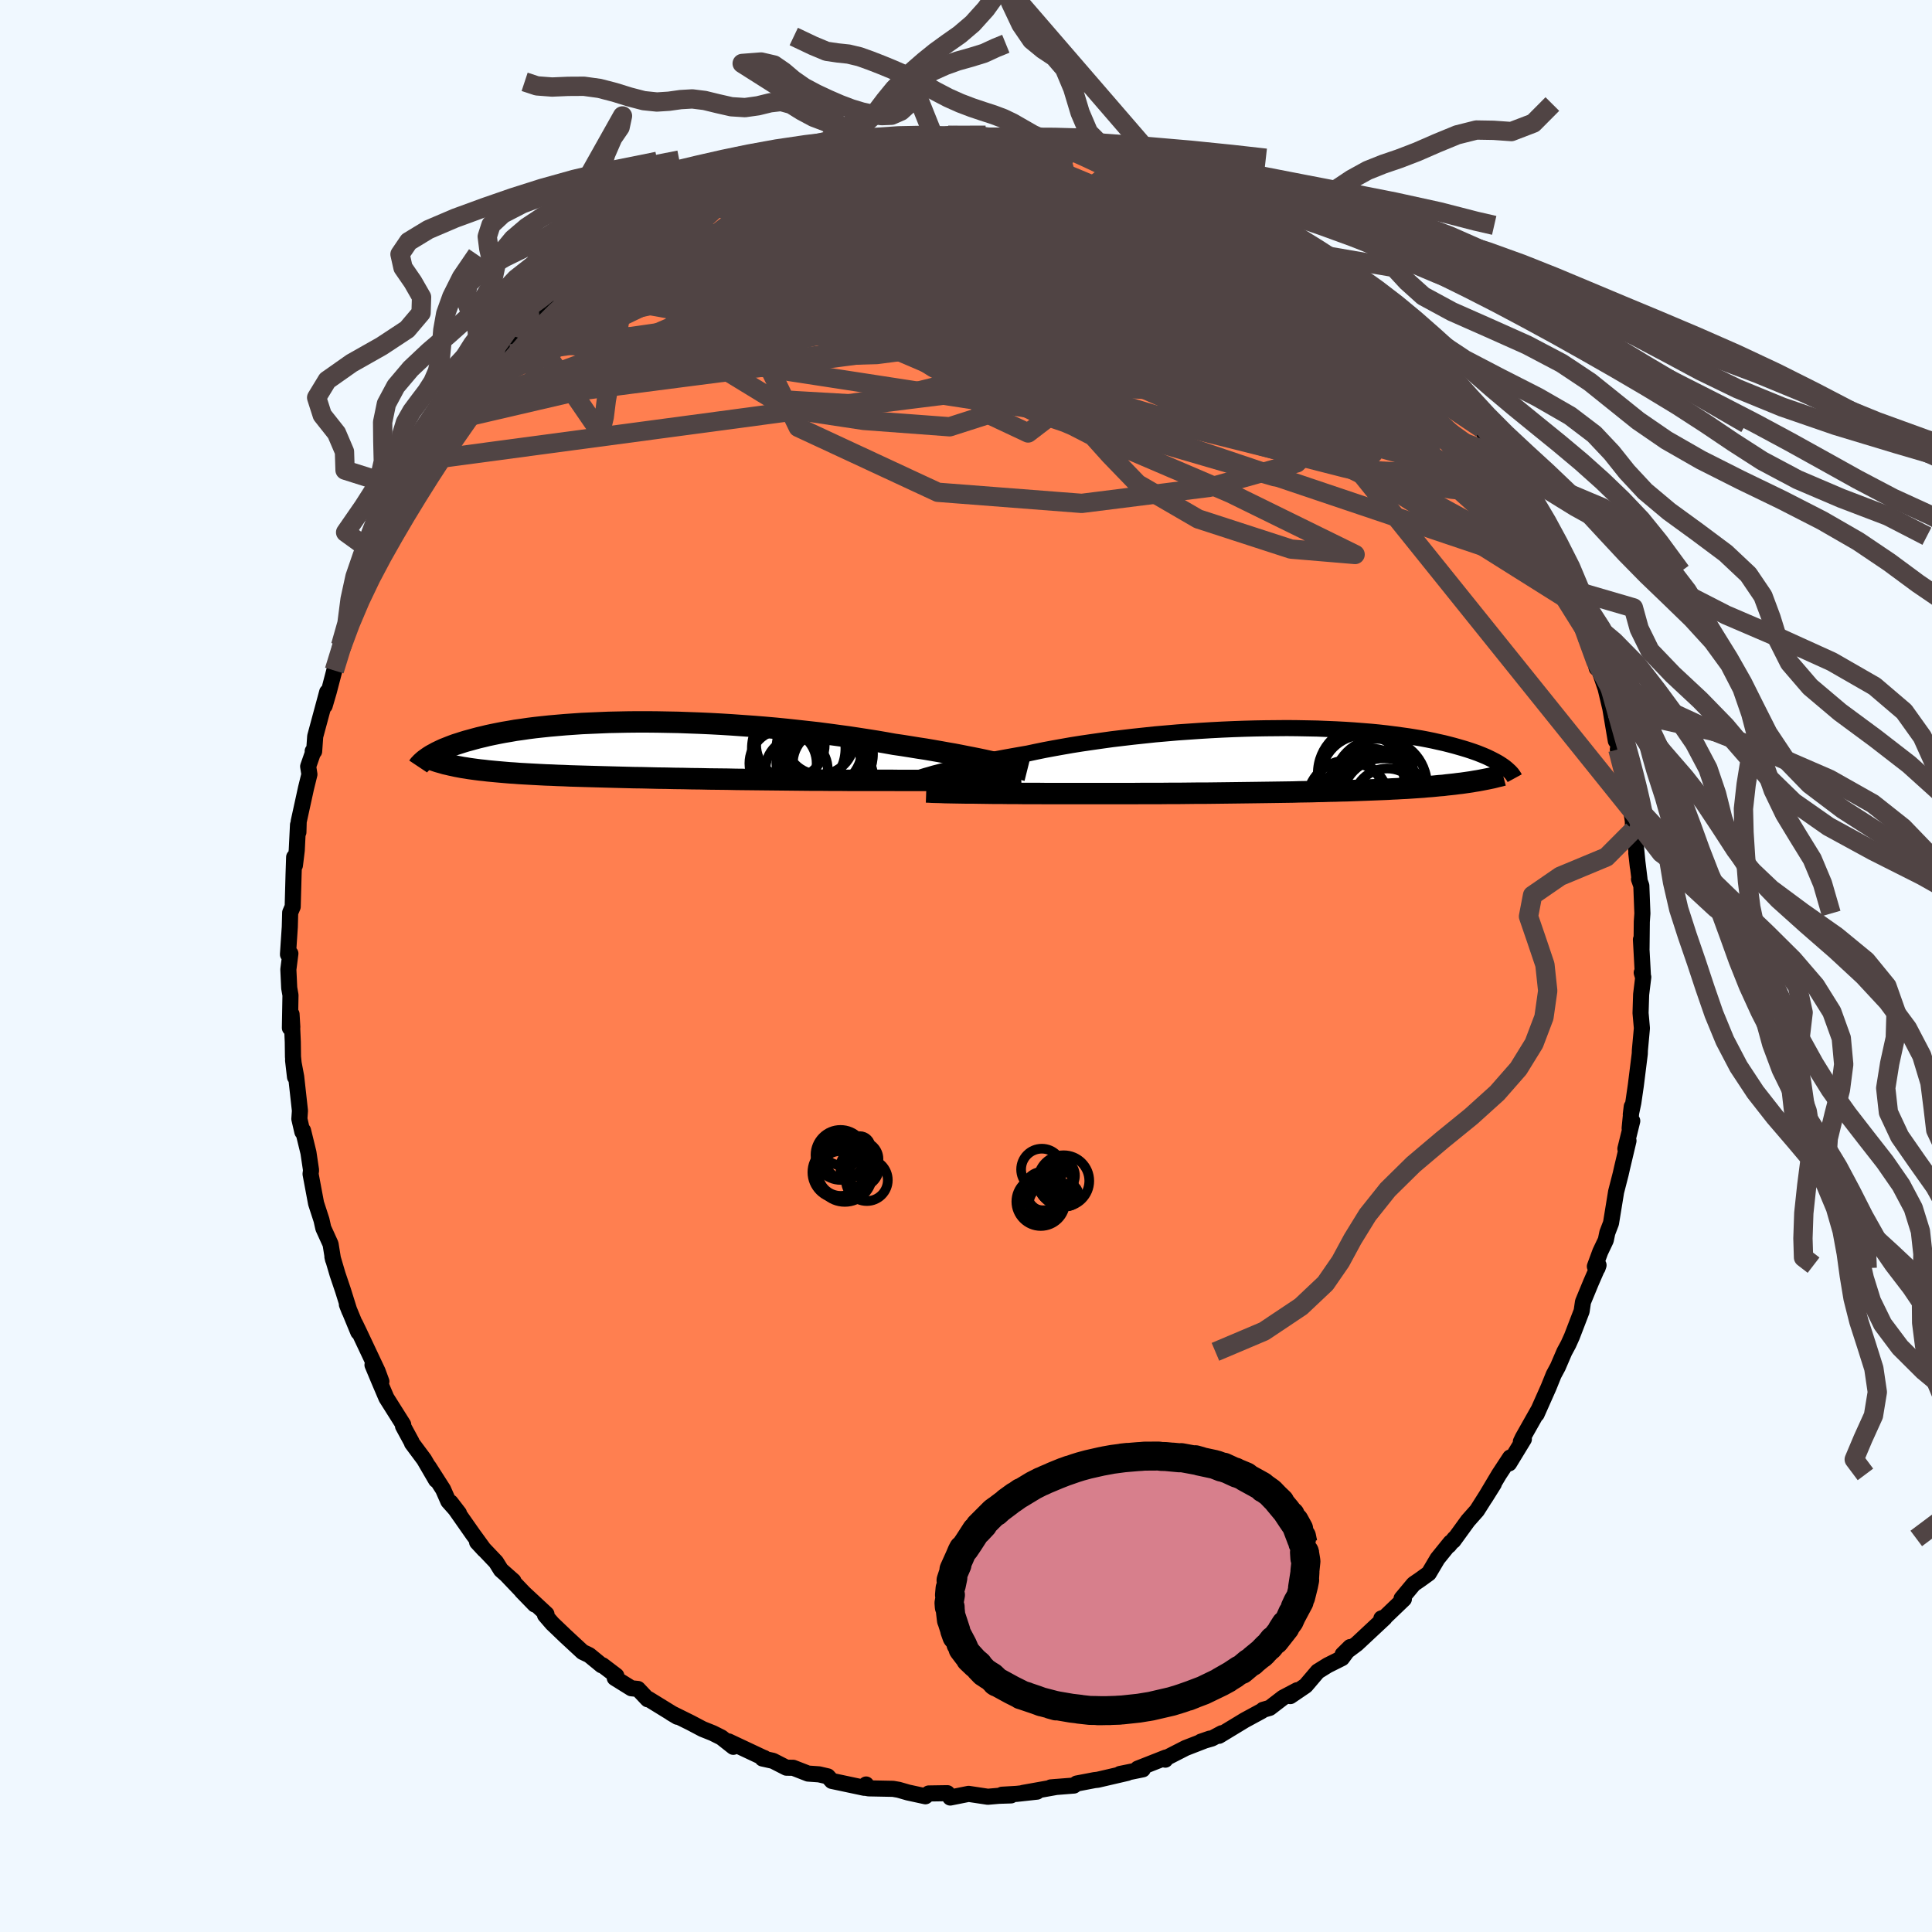 
  <svg viewBox="-100 -100 200 200" xmlns="http://www.w3.org/2000/svg" width="500" height="500" id="face-svg">
    <defs>
      <clipPath id="leftEyeClipPath">
        <polyline points="35.86,1.27 35.34,1.16 34.8,1.04 34.23,0.92 33.63,0.8 33.01,0.68 32.36,0.55 31.68,0.42 30.98,0.3 30.26,0.17 29.52,0.04 28.76,-0.09 27.97,-0.21 27.17,-0.34 26.35,-0.47 25.52,-0.59 24.63,-0.75 23.7,-0.91 22.75,-1.06 21.78,-1.21 20.78,-1.36 19.75,-1.5 18.71,-1.64 17.64,-1.78 16.56,-1.9 15.47,-2.02 14.36,-2.14 13.25,-2.25 12.12,-2.35 11,-2.44 9.87,-2.52 8.74,-2.6 7.61,-2.67 6.49,-2.73 5.38,-2.78 4.27,-2.82 3.18,-2.86 2.09,-2.88 1.02,-2.9 -0.03,-2.91 -1.06,-2.91 -2.08,-2.9 -3.07,-2.88 -4.04,-2.86 -4.99,-2.82 -5.92,-2.78 -6.82,-2.74 -7.69,-2.68 -8.54,-2.62 -9.35,-2.55 -10.15,-2.48 -10.91,-2.4 -11.64,-2.32 -12.35,-2.23 -13.03,-2.13 -13.68,-2.04 -14.3,-1.93 -14.9,-1.83 -15.47,-1.72 -16.01,-1.61 -16.53,-1.5 -17.02,-1.38 -17.49,-1.27 -17.94,-1.15 -18.37,-1.03 -18.78,-0.92 -19.17,-0.8 -19.54,-0.68 -19.89,-0.57 -20.22,-0.45 -20.53,-0.33 -20.83,-0.21 -21.11,-0.1 -21.37,0.02 -21.62,0.14 -21.85,0.25 -22.06,0.37 -22.27,0.48 -22.46,0.59 -22.63,0.7 -20.4,1.56 -20.11,1.62 -19.8,1.69 -19.48,1.75 -19.16,1.81 -18.82,1.86 -18.46,1.92 -18.1,1.97 -17.73,2.02 -17.34,2.07 -16.94,2.11 -16.53,2.16 -16.11,2.2 -15.68,2.24 -15.23,2.28 -14.77,2.32 -14.3,2.36 -13.81,2.39 -13.3,2.43 -12.78,2.46 -12.25,2.49 -11.69,2.52 -11.13,2.55 -10.54,2.58 -9.94,2.6 -9.32,2.63 -8.69,2.65 -8.04,2.68 -7.37,2.7 -6.68,2.72 -5.98,2.74 -5.26,2.76 -4.53,2.78 -3.77,2.8 -3.01,2.82 -2.22,2.84 -1.42,2.86 -0.61,2.87 0.22,2.89 1.06,2.91 1.92,2.92 2.79,2.94 3.67,2.95 4.56,2.97 5.47,2.98 6.38,3 7.31,3.01 8.24,3.02 9.18,3.04 10.13,3.05 11.08,3.06 12.04,3.07 13,3.08 13.97,3.09 14.93,3.1 15.9,3.11 16.87,3.12 17.83,3.12 18.79,3.13 19.75,3.13 20.7,3.14 21.64,3.14 22.57,3.14 23.5,3.14 24.41,3.14 25.19,3.14 25.97,3.15 26.74,3.15 27.49,3.15 28.24,3.15 28.97,3.15 29.68,3.15 30.39,3.15 31.07,3.14 31.74,3.14 32.39,3.14 33.02,3.13 33.62,3.13 34.21,3.12 34.77,3.12" />
      </clipPath>
      <clipPath id="rightEyeClipPath">
        <polyline points="-36.85,1.39 -36.38,1.27 -35.89,1.14 -35.37,1.01 -34.83,0.87 -34.25,0.73 -33.65,0.59 -33.02,0.45 -32.36,0.31 -31.68,0.17 -30.98,0.02 -30.25,-0.12 -29.5,-0.26 -28.72,-0.4 -27.93,-0.54 -27.12,-0.68 -26.28,-0.86 -25.4,-1.04 -24.49,-1.21 -23.54,-1.38 -22.57,-1.55 -21.56,-1.71 -20.53,-1.86 -19.48,-2.01 -18.4,-2.16 -17.31,-2.29 -16.2,-2.42 -15.07,-2.54 -13.94,-2.66 -12.79,-2.76 -11.64,-2.86 -10.48,-2.94 -9.32,-3.02 -8.17,-3.09 -7.02,-3.15 -5.87,-3.2 -4.74,-3.24 -3.61,-3.27 -2.5,-3.29 -1.4,-3.3 -0.32,-3.31 0.74,-3.3 1.79,-3.28 2.81,-3.26 3.8,-3.22 4.77,-3.18 5.72,-3.13 6.64,-3.07 7.53,-3 8.4,-2.93 9.23,-2.85 10.03,-2.76 10.81,-2.66 11.55,-2.56 12.27,-2.46 12.95,-2.35 13.61,-2.24 14.24,-2.12 14.83,-2 15.4,-1.87 15.95,-1.75 16.46,-1.62 16.96,-1.49 17.42,-1.36 17.87,-1.23 18.3,-1.1 18.7,-0.97 19.08,-0.84 19.44,-0.71 19.79,-0.57 20.11,-0.44 20.41,-0.31 20.7,-0.17 20.96,-0.04 21.21,0.09 21.45,0.22 21.67,0.35 21.87,0.48 22.05,0.6 22.23,0.73 19.14,2.19 18.8,2.25 18.46,2.3 18.11,2.35 17.76,2.4 17.4,2.44 17.02,2.49 16.65,2.53 16.26,2.57 15.87,2.62 15.47,2.65 15.07,2.69 14.66,2.73 14.24,2.76 13.82,2.8 13.38,2.83 12.94,2.86 12.49,2.89 12.03,2.92 11.57,2.94 11.09,2.97 10.61,2.99 10.11,3.02 9.61,3.04 9.1,3.06 8.59,3.08 8.06,3.1 7.52,3.12 6.98,3.14 6.43,3.16 5.86,3.18 5.29,3.19 4.71,3.21 4.12,3.22 3.51,3.24 2.9,3.25 2.27,3.27 1.63,3.28 0.98,3.29 0.32,3.31 -0.36,3.32 -1.05,3.33 -1.75,3.34 -2.47,3.35 -3.21,3.36 -3.95,3.37 -4.72,3.38 -5.5,3.39 -6.3,3.4 -7.11,3.41 -7.94,3.42 -8.79,3.43 -9.66,3.43 -10.54,3.44 -11.44,3.45 -12.36,3.45 -13.29,3.46 -14.24,3.46 -15.2,3.46 -16.18,3.47 -17.17,3.47 -18.18,3.47 -19.2,3.47 -20.22,3.47 -21.26,3.47 -22.07,3.47 -22.88,3.47 -23.69,3.47 -24.5,3.47 -25.3,3.47 -26.1,3.46 -26.89,3.46 -27.68,3.46 -28.45,3.45 -29.22,3.45 -29.96,3.44 -30.7,3.44 -31.41,3.43 -32.11,3.42 -32.78,3.41" />
      </clipPath>
      <filter id="fuzzy">
        <feTurbulence id="turbulence" baseFrequency="0.05" numOctaves="3" type="noise" result="noise" />
        <feDisplacementMap in="SourceGraphic" in2="noise" scale="2" />
      </filter>
      <linearGradient id="rainbowGradient" x1="0%" y1="0%" x2="100%" y2="0%">
        <stop offset="0%" style="stop-color: rgb(128, 128, 128); stop-opacity: 1" />
        <stop offset="50%" style="stop-color: rgb(255, 215, 0); stop-opacity: 1" />
        <stop offset="100%" style="stop-color: rgb(233, 236, 239); stop-opacity: 1" />
      </linearGradient>
    </defs>
    <rect x="-100" y="-100" width="100%" height="100%" fill="rgb(240, 248, 255)" />
    <polyline id="faceContour" points="70.08,1.13 69.95,0.69 70.11,1.14 69.89,2.95 69.83,4.87 69.97,6.44 69.76,8.73 69.75,9.08 69.34,12.36 69.08,14.15 68.82,15.37 68.92,14.55 68.7,16.8 68.97,16.04 68.26,18.92 68.58,18.09 67.91,20.92 67.77,21.54 67.3,23.37 66.77,26.62 66.39,27.61 66.23,28.38 65.66,29.58 65.1,31.1 65.38,31.27 65.48,30.97 64.7,32.76 63.87,34.77 63.73,35.73 62.72,38.36 62.36,39.16 61.94,39.94 61.27,41.5 60.84,42.3 60.31,43.61 59.07,46.4 59.28,45.92 57.63,48.84 57.44,49.24 57.75,48.98 56.22,51.49 56.33,50.88 55.18,52.63 53.72,55.08 54.64,53.61 52.9,56.36 51.96,57.42 50.45,59.5 50.57,59.26 49.99,59.98 50.16,59.68 48.81,61.35 47.91,62.87 47.04,63.5 46.34,63.98 45.09,65.48 45.33,65.53 43.38,67.4 43,67.54 43.33,67.49 40.46,70.17 38.99,71.27 39.77,70.5 38.92,71.65 37.44,72.39 36.41,73.03 35.16,74.5 33.57,75.58 34.28,74.97 32.82,75.74 31.44,76.8 30.75,77 30.63,77.11 28.86,78.07 26.19,79.69 26.48,79.42 25.45,79.97 24.31,80.3 25.24,79.98 22.74,80.95 20.57,82.06 20.63,82.16 20.69,81.94 17.77,83.09 18.3,83.16 15.94,83.64 16.7,83.53 13.64,84.24 13.29,84.28 11.46,84.63 11.17,84.84 8.78,85.03 9.37,84.98 5.9,85.6 7.35,85.47 5.25,85.7 3.72,85.79 4.66,85.86 3.41,85.9 2.26,86 0.27,85.7 -1.63,86.08 -1.93,85.63 -3.86,85.66 -4.2,85.95 -6,85.56 -6.97,85.28 -7.55,85.18 -10.07,85.13 -10.7,85.02 -10.34,84.73 -10.54,85.07 -13.89,84.36 -14.31,83.89 -15.21,83.68 -16.35,83.6 -17.89,83 -18.59,82.99 -19.98,82.28 -21.07,82.04 -20.88,81.99 -21.02,81.94 -24.57,80.27 -24.09,80.83 -25.32,79.86 -26.22,79.41 -27.27,78.99 -28.52,78.33 -30.52,77.34 -29.88,77.72 -32.87,75.88 -32.95,75.91 -33.96,74.84 -34.64,74.77 -36.36,73.7 -36.2,73.47 -37.62,72.39 -37.72,72.39 -39,71.34 -39.69,71.01 -41.44,69.39 -42.83,68.06 -43.58,67.19 -43.43,67.09 -45.99,64.71 -44.64,66.1 -47.5,63.1 -46.85,63.66 -48.14,62.52 -48.65,61.7 -50.61,59.64 -49.87,60.44 -50.95,58.95 -50.99,58.9 -53.35,55.53 -52.49,56.65 -53.59,55.41 -54.13,54.18 -55.62,51.85 -54.86,53.21 -56.1,51.08 -57.35,49.4 -57.38,49.29 -58.28,47.63 -58.26,47.47 -60,44.71 -60.75,42.95 -61.44,41.3 -60.52,43.01 -60.91,41.95 -62.83,37.88 -63.24,37.03 -62.91,37.9 -64.09,35.04 -63.82,35.73 -64.49,33.59 -65.06,31.9 -65.59,30.1 -65.52,30.4 -65.78,28.79 -66.53,27.14 -66.72,26.29 -67.28,24.57 -67.85,21.53 -67.8,21.14 -68.07,19.32 -68.63,17.03 -68.7,17.17 -69.01,15.83 -68.95,14.98 -69.34,11.46 -69.66,9.76 -69.46,11.49 -69.67,9.4 -69.69,7.86 -69.82,4.99 -69.74,6.34 -69.99,6.41 -69.93,3.02 -70.06,2.28 -70.15,0.36 -69.94,-1.29 -70.19,-1.2 -70,-4.04 -69.96,-5.53 -69.7,-6.14 -69.61,-9.46 -69.55,-11.27 -69.47,-10.42 -69.28,-11.98 -69.15,-14.61 -69.11,-13.85 -69.08,-14.95 -68.32,-18.42 -67.97,-19.84 -68.1,-20.66 -67.49,-22.41 -67.63,-22.24 -67.48,-22.22 -67.37,-23.77 -66.13,-28.36 -66.39,-26.94 -65.96,-28.41 -65.39,-30.59 -64.71,-33.33 -64.74,-33.16 -64.47,-33.04 -63.84,-35.19 -63.2,-37.05 -62.75,-38.5 -63.1,-37.65 -61.55,-41.06 -62.03,-40.11 -60.69,-42.85 -60.72,-42.36 -59.42,-44.82 -60,-44.5 -58.53,-47.1 -57.67,-48.63 -57.18,-49.08 -56.53,-50.64 -55.54,-52.13 -55.79,-51.7 -55.5,-52.41 -53.12,-56.4 -53.15,-55.98 -52.62,-56.62 -51.57,-58.05 -50.82,-58.85 -50.94,-58.66 -50.16,-60.26 -49.13,-60.96 -48.56,-61.93 -47.12,-63.37 -45.16,-65.69 -46.36,-64.75 -45.02,-65.66 -44.22,-66.78 -42.34,-68.56 -42.48,-68.6 -41.25,-69.42 -40.68,-69.79 -39.64,-71.06 -37.28,-72.68 -37.36,-72.83 -36.7,-73.52 -36.12,-73.74 -35.21,-74.02 -33.68,-75.07 -32.29,-76.45 -31.49,-76.92 -31.07,-76.89 -29.89,-77.78 -27.73,-79.01 -28.26,-78.47 -27.77,-79.07 -24.71,-80.61 -24.64,-80.59 -24.34,-80.37 -22.25,-81.3 -22.65,-81.18 -20.4,-82.28 -18.37,-82.96 -16.86,-83.3 -16.47,-83.43 -17.45,-83.12 -15.54,-83.84 -13.56,-84.3 -12.33,-84.64 -12.44,-84.32 -10.66,-84.94 -8.82,-85.27 -9.76,-84.93 -7.57,-85.42 -6.48,-85.61 -5.53,-85.87 -5.08,-85.63 -3.41,-86.02 -2.08,-85.71 -1.88,-86 0.44,-85.94 1.91,-86 2.77,-85.76 3.69,-85.61 4.39,-85.86 5.74,-85.55 5.52,-85.7 8.05,-85.19 10.58,-84.8 9.25,-85.15 11.34,-84.62 11.68,-84.57 14.03,-84.06 14.57,-83.92 16.24,-83.75 15.41,-83.62 17.59,-83.06 16.74,-83.32 19.46,-82.54 22.23,-81.59 22.58,-81.52 23.64,-80.9 23.65,-80.63 24.15,-80.66 26.76,-79.55 26.94,-79.23 28.32,-78.37 28.86,-78.44 30.81,-77.38 31.7,-76.46 30.94,-77.31 31.5,-76.67 34.57,-74.52 34.94,-74.56 35.27,-74.04 35.92,-73.75 37.58,-72.44 37.73,-72.16 38.65,-71.6 39.75,-70.88 41.24,-69.29 41.23,-69.68 42.73,-68.1 43.6,-66.97 44.98,-65.72 45.03,-66.2 46.13,-64.88 46.44,-64.3 47.55,-63.16 48.26,-62.46 49.86,-60.42 50.01,-59.97 51.64,-57.93 52.09,-57.28 52.93,-56.14 53.38,-55.64 53.66,-55.14 54.62,-53.52 55.27,-52.8 56.12,-51.44 56.67,-50.54 56.33,-51.3 58.23,-47.84 59.3,-45.72 58.62,-47.18 59.67,-44.88 59.96,-44.49 60.83,-42.87 61.83,-40.84 61.64,-40.71 62.34,-39.05 62.66,-38.84 63.12,-37.41 64.13,-34.33 64.21,-34.19 63.94,-34.99 64.83,-32.75 65.29,-30.84 65.37,-31.18 66.21,-28.73 66.7,-26.67 67.12,-24.18 67.27,-23.31 67.57,-22.95 67.48,-22.42 68.24,-19.51 68.48,-17.79 68.6,-17.74 69.03,-15.03 69.05,-14.05 69.2,-13.94 69.55,-10.27 69.39,-11.69 69.72,-9 69.67,-8.99 69.91,-8.31 70.02,-5.44 69.96,-4.58 69.93,-1.81 69.87,-2.74 70.08,1.13 69.95,0.69" fill="rgb(255, 127, 80)" stroke="black" stroke-width="1.667" stroke-linejoin="round" filter="url(#fuzzy)" />
    <g transform="translate(33.53 -21.32)">
      <polyline id="rightCountour" points="-36.85,1.39 -36.38,1.27 -35.89,1.14 -35.37,1.01 -34.83,0.87 -34.25,0.73 -33.65,0.59 -33.02,0.45 -32.36,0.31 -31.68,0.17 -30.98,0.02 -30.25,-0.12 -29.5,-0.26 -28.72,-0.4 -27.93,-0.54 -27.12,-0.68 -26.28,-0.86 -25.4,-1.04 -24.49,-1.21 -23.54,-1.38 -22.57,-1.55 -21.56,-1.71 -20.53,-1.86 -19.48,-2.01 -18.4,-2.16 -17.31,-2.29 -16.2,-2.42 -15.07,-2.54 -13.94,-2.66 -12.79,-2.76 -11.64,-2.86 -10.48,-2.94 -9.32,-3.02 -8.17,-3.09 -7.02,-3.15 -5.87,-3.2 -4.74,-3.24 -3.61,-3.27 -2.5,-3.29 -1.4,-3.3 -0.32,-3.31 0.74,-3.3 1.79,-3.28 2.81,-3.26 3.8,-3.22 4.77,-3.18 5.72,-3.13 6.64,-3.07 7.53,-3 8.4,-2.93 9.23,-2.85 10.03,-2.76 10.81,-2.66 11.55,-2.56 12.27,-2.46 12.95,-2.35 13.61,-2.24 14.24,-2.12 14.83,-2 15.4,-1.87 15.95,-1.75 16.46,-1.62 16.96,-1.49 17.42,-1.36 17.87,-1.23 18.3,-1.1 18.7,-0.97 19.08,-0.84 19.44,-0.71 19.79,-0.57 20.11,-0.44 20.41,-0.31 20.7,-0.17 20.96,-0.04 21.21,0.09 21.45,0.22 21.67,0.35 21.87,0.48 22.05,0.6 22.23,0.73 19.14,2.19 18.8,2.25 18.46,2.3 18.11,2.35 17.76,2.4 17.4,2.44 17.02,2.49 16.65,2.53 16.26,2.57 15.87,2.62 15.47,2.65 15.07,2.69 14.66,2.73 14.24,2.76 13.82,2.8 13.38,2.83 12.94,2.86 12.49,2.89 12.03,2.92 11.57,2.94 11.09,2.97 10.61,2.99 10.11,3.02 9.61,3.04 9.1,3.06 8.59,3.08 8.06,3.1 7.52,3.12 6.98,3.14 6.43,3.16 5.86,3.18 5.29,3.19 4.71,3.21 4.12,3.22 3.51,3.24 2.9,3.25 2.27,3.27 1.63,3.28 0.98,3.29 0.32,3.31 -0.36,3.32 -1.05,3.33 -1.75,3.34 -2.47,3.35 -3.21,3.36 -3.95,3.37 -4.72,3.38 -5.5,3.39 -6.3,3.4 -7.11,3.41 -7.94,3.42 -8.79,3.43 -9.66,3.43 -10.54,3.44 -11.44,3.45 -12.36,3.45 -13.29,3.46 -14.24,3.46 -15.2,3.46 -16.18,3.47 -17.17,3.47 -18.18,3.47 -19.2,3.47 -20.22,3.47 -21.26,3.47 -22.07,3.47 -22.88,3.47 -23.69,3.47 -24.5,3.47 -25.3,3.47 -26.1,3.46 -26.89,3.46 -27.68,3.46 -28.45,3.45 -29.22,3.45 -29.96,3.44 -30.7,3.44 -31.41,3.43 -32.11,3.42 -32.78,3.41" fill="white" stroke="white" stroke-width="0" stroke-linejoin="round" filter="url(#fuzzy)" />
    </g>
    <g transform="translate(-32.96 -22.36)">
      <polyline id="leftCountour" points="35.86,1.27 35.34,1.16 34.8,1.04 34.23,0.92 33.63,0.8 33.01,0.68 32.36,0.55 31.68,0.42 30.98,0.3 30.26,0.17 29.52,0.04 28.76,-0.09 27.97,-0.21 27.17,-0.34 26.35,-0.47 25.52,-0.59 24.63,-0.75 23.7,-0.91 22.75,-1.06 21.78,-1.21 20.78,-1.36 19.75,-1.5 18.71,-1.64 17.64,-1.78 16.56,-1.9 15.47,-2.02 14.36,-2.14 13.25,-2.25 12.12,-2.35 11,-2.44 9.87,-2.52 8.74,-2.6 7.61,-2.67 6.49,-2.73 5.38,-2.78 4.27,-2.82 3.18,-2.86 2.09,-2.88 1.02,-2.9 -0.03,-2.91 -1.06,-2.91 -2.08,-2.9 -3.07,-2.88 -4.04,-2.86 -4.99,-2.82 -5.92,-2.78 -6.82,-2.74 -7.69,-2.68 -8.54,-2.62 -9.35,-2.55 -10.15,-2.48 -10.91,-2.4 -11.64,-2.32 -12.35,-2.23 -13.03,-2.13 -13.68,-2.04 -14.3,-1.93 -14.9,-1.83 -15.47,-1.72 -16.01,-1.61 -16.53,-1.5 -17.02,-1.38 -17.49,-1.27 -17.94,-1.15 -18.37,-1.03 -18.78,-0.92 -19.17,-0.8 -19.54,-0.68 -19.89,-0.57 -20.22,-0.45 -20.53,-0.33 -20.83,-0.21 -21.11,-0.1 -21.37,0.02 -21.62,0.14 -21.85,0.25 -22.06,0.37 -22.27,0.48 -22.46,0.59 -22.63,0.7 -20.4,1.56 -20.11,1.62 -19.8,1.69 -19.48,1.75 -19.16,1.81 -18.82,1.86 -18.46,1.92 -18.1,1.97 -17.73,2.02 -17.34,2.07 -16.94,2.11 -16.53,2.16 -16.11,2.2 -15.68,2.24 -15.23,2.28 -14.77,2.32 -14.3,2.36 -13.81,2.39 -13.3,2.43 -12.78,2.46 -12.25,2.49 -11.69,2.52 -11.13,2.55 -10.54,2.58 -9.94,2.6 -9.32,2.63 -8.69,2.65 -8.04,2.68 -7.37,2.7 -6.68,2.72 -5.98,2.74 -5.26,2.76 -4.53,2.78 -3.77,2.8 -3.01,2.82 -2.22,2.84 -1.42,2.86 -0.61,2.87 0.22,2.89 1.06,2.91 1.92,2.92 2.79,2.94 3.67,2.95 4.56,2.97 5.47,2.98 6.38,3 7.31,3.01 8.24,3.02 9.18,3.04 10.13,3.05 11.08,3.06 12.04,3.07 13,3.08 13.97,3.09 14.93,3.1 15.9,3.11 16.87,3.12 17.83,3.12 18.79,3.13 19.75,3.13 20.7,3.14 21.64,3.14 22.57,3.14 23.5,3.14 24.41,3.14 25.19,3.14 25.97,3.15 26.74,3.15 27.49,3.15 28.24,3.15 28.97,3.15 29.68,3.15 30.39,3.15 31.07,3.14 31.74,3.14 32.39,3.14 33.02,3.13 33.62,3.13 34.21,3.12 34.77,3.12" fill="white" stroke="white" stroke-width="0" stroke-linejoin="round" filter="url(#fuzzy)" />
    </g>
    <g transform="translate(33.53 -21.32)">
      <polyline id="rightUpper" points="-39.73,2.34 -39.58,2.28 -39.41,2.21 -39.2,2.13 -38.96,2.04 -38.69,1.95 -38.38,1.85 -38.04,1.74 -37.68,1.63 -37.28,1.52 -36.85,1.39 -36.38,1.27 -35.89,1.14 -35.37,1.01 -34.83,0.87 -34.25,0.73 -33.65,0.59 -33.02,0.45 -32.36,0.31 -31.68,0.17 -30.98,0.02 -30.25,-0.12 -29.5,-0.26 -28.72,-0.4 -27.93,-0.54 -27.12,-0.68 -26.28,-0.86 -25.4,-1.04 -24.49,-1.21 -23.54,-1.38 -22.57,-1.55 -21.56,-1.71 -20.53,-1.86 -19.48,-2.01 -18.4,-2.16 -17.31,-2.29 -16.2,-2.42 -15.07,-2.54 -13.94,-2.66 -12.79,-2.76 -11.64,-2.86 -10.48,-2.94 -9.32,-3.02 -8.17,-3.09 -7.02,-3.15 -5.87,-3.2 -4.74,-3.24 -3.61,-3.27 -2.5,-3.29 -1.4,-3.3 -0.32,-3.31 0.74,-3.3 1.79,-3.28 2.81,-3.26 3.8,-3.22 4.77,-3.18 5.72,-3.13 6.64,-3.07 7.53,-3 8.4,-2.93 9.23,-2.85 10.03,-2.76 10.81,-2.66 11.55,-2.56 12.27,-2.46 12.95,-2.35 13.61,-2.24 14.24,-2.12 14.83,-2 15.4,-1.87 15.95,-1.75 16.46,-1.62 16.96,-1.49 17.42,-1.36 17.87,-1.23 18.3,-1.1 18.7,-0.97 19.08,-0.84 19.44,-0.71 19.79,-0.57 20.11,-0.44 20.41,-0.31 20.7,-0.17 20.96,-0.04 21.21,0.09 21.45,0.22 21.67,0.35 21.87,0.48 22.05,0.6 22.23,0.73 22.38,0.85 22.53,0.98 22.66,1.1 22.78,1.21 22.89,1.33 22.99,1.44 23.07,1.56 23.15,1.67 23.21,1.77 23.27,1.88" fill="none" stroke="black" stroke-width="1.667" stroke-linejoin="round" filter="url(#fuzzy)" />
      <polyline id="rightLower" points="-37.65,3.3 -37.36,3.31 -37.02,3.33 -36.63,3.34 -36.19,3.35 -35.71,3.37 -35.19,3.38 -34.63,3.39 -34.04,3.4 -33.43,3.41 -32.78,3.41 -32.11,3.42 -31.41,3.43 -30.7,3.44 -29.96,3.44 -29.22,3.45 -28.45,3.45 -27.68,3.46 -26.89,3.46 -26.1,3.46 -25.3,3.47 -24.5,3.47 -23.69,3.47 -22.88,3.47 -22.07,3.47 -21.26,3.47 -20.22,3.47 -19.2,3.47 -18.18,3.47 -17.17,3.47 -16.18,3.47 -15.2,3.46 -14.24,3.46 -13.29,3.46 -12.36,3.45 -11.44,3.45 -10.54,3.44 -9.66,3.43 -8.79,3.43 -7.94,3.42 -7.11,3.41 -6.3,3.4 -5.5,3.39 -4.72,3.38 -3.95,3.37 -3.21,3.36 -2.47,3.35 -1.75,3.34 -1.05,3.33 -0.36,3.32 0.32,3.31 0.98,3.29 1.63,3.28 2.27,3.27 2.9,3.25 3.51,3.24 4.12,3.22 4.71,3.21 5.29,3.19 5.86,3.18 6.43,3.16 6.98,3.14 7.52,3.12 8.06,3.1 8.59,3.08 9.1,3.06 9.61,3.04 10.11,3.02 10.61,2.99 11.09,2.97 11.57,2.94 12.03,2.92 12.49,2.89 12.94,2.86 13.38,2.83 13.82,2.8 14.24,2.76 14.66,2.73 15.07,2.69 15.47,2.65 15.87,2.62 16.26,2.57 16.65,2.53 17.02,2.49 17.4,2.44 17.76,2.4 18.11,2.35 18.46,2.3 18.8,2.25 19.14,2.19 19.46,2.14 19.78,2.08 20.09,2.02 20.4,1.96 20.69,1.9 20.98,1.84 21.26,1.77 21.53,1.7 21.8,1.64 22.06,1.57" fill="none" stroke="black" stroke-width="2.222" stroke-linejoin="round" filter="url(#fuzzy)" />
      <circle r="3.376" cx="8.463" cy="2.19" stroke="black" fill="none" stroke-width="1.0" filter="url(#fuzzy)" clip-path="url(#rightEyeClipPath)" /><circle r="4.45" cx="7.643" cy="1.845" stroke="black" fill="none" stroke-width="1.0" filter="url(#fuzzy)" clip-path="url(#rightEyeClipPath)" /><circle r="3.1" cx="6.633" cy="3.45" stroke="black" fill="none" stroke-width="1.0" filter="url(#fuzzy)" clip-path="url(#rightEyeClipPath)" /><circle r="4.23" cx="6.003" cy="4.255" stroke="black" fill="none" stroke-width="1.0" filter="url(#fuzzy)" clip-path="url(#rightEyeClipPath)" /><circle r="4.942" cx="7.828" cy="1.39" stroke="black" fill="none" stroke-width="1.0" filter="url(#fuzzy)" clip-path="url(#rightEyeClipPath)" /><circle r="4.86" cx="9.333" cy="2.615" stroke="black" fill="none" stroke-width="1.0" filter="url(#fuzzy)" clip-path="url(#rightEyeClipPath)" /><circle r="4.394" cx="9.733" cy="4.21" stroke="black" fill="none" stroke-width="1.0" filter="url(#fuzzy)" clip-path="url(#rightEyeClipPath)" /><circle r="3.932" cx="9.228" cy="2.92" stroke="black" fill="none" stroke-width="1.0" filter="url(#fuzzy)" clip-path="url(#rightEyeClipPath)" /><circle r="3.54" cx="10.073" cy="4.415" stroke="black" fill="none" stroke-width="1.0" filter="url(#fuzzy)" clip-path="url(#rightEyeClipPath)" /><circle r="3.448" cx="9.093" cy="1.255" stroke="black" fill="none" stroke-width="1.0" filter="url(#fuzzy)" clip-path="url(#rightEyeClipPath)" />
      </g>
    <g transform="translate(-32.96 -22.36)">
      <polyline id="leftUpper" points="39.29,2.12 39.09,2.07 38.87,2 38.6,1.93 38.31,1.86 37.98,1.77 37.62,1.68 37.22,1.59 36.8,1.49 36.34,1.38 35.86,1.27 35.34,1.16 34.8,1.04 34.23,0.92 33.63,0.8 33.01,0.68 32.36,0.55 31.68,0.42 30.98,0.3 30.26,0.17 29.52,0.04 28.76,-0.09 27.97,-0.21 27.17,-0.34 26.35,-0.47 25.52,-0.59 24.63,-0.75 23.7,-0.91 22.75,-1.06 21.78,-1.21 20.78,-1.36 19.75,-1.5 18.71,-1.64 17.64,-1.78 16.56,-1.9 15.47,-2.02 14.36,-2.14 13.25,-2.25 12.12,-2.35 11,-2.44 9.87,-2.52 8.74,-2.6 7.61,-2.67 6.49,-2.73 5.38,-2.78 4.27,-2.82 3.18,-2.86 2.09,-2.88 1.02,-2.9 -0.03,-2.91 -1.06,-2.91 -2.08,-2.9 -3.07,-2.88 -4.04,-2.86 -4.99,-2.82 -5.92,-2.78 -6.82,-2.74 -7.69,-2.68 -8.54,-2.62 -9.35,-2.55 -10.15,-2.48 -10.91,-2.4 -11.64,-2.32 -12.35,-2.23 -13.03,-2.13 -13.68,-2.04 -14.3,-1.93 -14.9,-1.83 -15.47,-1.72 -16.01,-1.61 -16.53,-1.5 -17.02,-1.38 -17.49,-1.27 -17.94,-1.15 -18.37,-1.03 -18.78,-0.92 -19.17,-0.8 -19.54,-0.68 -19.89,-0.57 -20.22,-0.45 -20.53,-0.33 -20.83,-0.21 -21.11,-0.1 -21.37,0.02 -21.62,0.14 -21.85,0.25 -22.06,0.37 -22.27,0.48 -22.46,0.59 -22.63,0.7 -22.79,0.81 -22.94,0.92 -23.08,1.02 -23.21,1.13 -23.32,1.23 -23.43,1.33 -23.52,1.43 -23.61,1.52 -23.69,1.62 -23.75,1.71" fill="none" stroke="black" stroke-width="2.222" stroke-linejoin="round" filter="url(#fuzzy)" />
      <polyline id="leftLower" points="38.68,3.02 38.45,3.03 38.18,3.05 37.87,3.06 37.53,3.07 37.15,3.08 36.73,3.08 36.28,3.09 35.81,3.1 35.3,3.11 34.77,3.12 34.21,3.12 33.62,3.13 33.02,3.13 32.39,3.14 31.74,3.14 31.07,3.14 30.39,3.15 29.68,3.15 28.97,3.15 28.24,3.15 27.49,3.15 26.74,3.15 25.97,3.15 25.19,3.14 24.41,3.14 23.5,3.14 22.57,3.14 21.64,3.14 20.7,3.14 19.75,3.13 18.79,3.13 17.83,3.12 16.87,3.12 15.9,3.11 14.93,3.1 13.97,3.09 13,3.08 12.04,3.07 11.08,3.06 10.13,3.05 9.18,3.04 8.24,3.02 7.31,3.01 6.38,3 5.47,2.98 4.56,2.97 3.67,2.95 2.79,2.94 1.92,2.92 1.06,2.91 0.22,2.89 -0.61,2.87 -1.42,2.86 -2.22,2.84 -3.01,2.82 -3.77,2.8 -4.53,2.78 -5.26,2.76 -5.98,2.74 -6.68,2.72 -7.37,2.7 -8.04,2.68 -8.69,2.65 -9.32,2.63 -9.94,2.6 -10.54,2.58 -11.13,2.55 -11.69,2.52 -12.25,2.49 -12.78,2.46 -13.3,2.43 -13.81,2.39 -14.3,2.36 -14.77,2.32 -15.23,2.28 -15.68,2.24 -16.11,2.2 -16.53,2.16 -16.94,2.11 -17.34,2.07 -17.73,2.02 -18.1,1.97 -18.46,1.92 -18.82,1.86 -19.16,1.81 -19.48,1.75 -19.8,1.69 -20.11,1.62 -20.4,1.56 -20.69,1.49 -20.96,1.43 -21.23,1.35 -21.48,1.28 -21.73,1.21 -21.97,1.13 -22.19,1.05 -22.41,0.97 -22.62,0.89 -22.82,0.8" fill="none" stroke="black" stroke-width="2.222" stroke-linejoin="round" filter="url(#fuzzy)" />
      <circle r="4.524" cx="18.808" cy="0.414" stroke="black" fill="none" stroke-width="1.0" filter="url(#fuzzy)" clip-path="url(#leftEyeClipPath)" /><circle r="3.218" cx="15.428" cy="1.984" stroke="black" fill="none" stroke-width="1.0" filter="url(#fuzzy)" clip-path="url(#leftEyeClipPath)" /><circle r="4.884" cx="18.523" cy="3.214" stroke="black" fill="none" stroke-width="1.0" filter="url(#fuzzy)" clip-path="url(#leftEyeClipPath)" /><circle r="3.55" cx="14.788" cy="-0.546" stroke="black" fill="none" stroke-width="1.0" filter="url(#fuzzy)" clip-path="url(#leftEyeClipPath)" /><circle r="3.482" cx="14.018" cy="1.384" stroke="black" fill="none" stroke-width="1.0" filter="url(#fuzzy)" clip-path="url(#leftEyeClipPath)" /><circle r="3.598" cx="18.628" cy="1.414" stroke="black" fill="none" stroke-width="1.0" filter="url(#fuzzy)" clip-path="url(#leftEyeClipPath)" /><circle r="4.842" cx="15.633" cy="-0.151" stroke="black" fill="none" stroke-width="1.0" filter="url(#fuzzy)" clip-path="url(#leftEyeClipPath)" /><circle r="4.446" cx="17.793" cy="-0.286" stroke="black" fill="none" stroke-width="1.0" filter="url(#fuzzy)" clip-path="url(#leftEyeClipPath)" /><circle r="4.374" cx="17.698" cy="1.324" stroke="black" fill="none" stroke-width="1.0" filter="url(#fuzzy)" clip-path="url(#leftEyeClipPath)" /><circle r="3.586" cx="17.818" cy="-1.041" stroke="black" fill="none" stroke-width="1.0" filter="url(#fuzzy)" clip-path="url(#leftEyeClipPath)" />
    </g>
    <g id="hairs">
      <polyline points="-29.89,-77.78 -28.5,-78.48 -27.43,-78.9 -26.11,-79.37 -24.56,-79.85 -22.87,-80.3 -21.08,-80.73 -19.19,-81.15 -17.2,-81.59 -15.16,-82.04 -13.11,-82.47 -11.1,-82.86 -9.17,-83.21 -7.32,-83.52 -5.54,-83.8 -3.85,-84.07 -2.25,-84.33 -0.79,-84.57 0.5,-84.8 1.57,-85.01 2.38,-85.21 2.94,-85.41 3.33,-85.58 3.59,-85.69" fill="none" stroke="rgb(80, 68, 68)" stroke-width="2" stroke-linejoin="round" filter="url(#fuzzy)" /><polyline points="-18.37,-82.96 -17.1,-83.12 -15.79,-83.06 -13.94,-82.92 -11.41,-82.74 -8.35,-82.5 -4.93,-82.17 -1.26,-81.73 2.6,-81.21 6.62,-80.62 10.78,-79.97 15.04,-79.28 19.31,-78.58 23.43,-77.98 27.19,-77.6" fill="none" stroke="rgb(80, 68, 68)" stroke-width="2" stroke-linejoin="round" filter="url(#fuzzy)" /><polyline points="46.13,-64.88 46.68,-64.15 47.48,-63.21 48.36,-62.16 49.21,-61.09 49.98,-60.08 50.63,-59.2 51.13,-58.49 51.47,-57.95 51.65,-57.6 51.67,-57.42 51.52,-57.42 51.19,-57.6 50.68,-57.97 49.97,-58.55 49.04,-59.34 47.89,-60.36 46.49,-61.65 44.83,-63.24 42.89,-65.17 40.61,-67.46 37.87,-70.19 34.54,-73.5" fill="none" stroke="rgb(80, 68, 68)" stroke-width="2" stroke-linejoin="round" filter="url(#fuzzy)" /><polyline points="16.24,-83.75 16.33,-83.48 17.28,-83.06 18.7,-82.49 20.43,-81.8 22.22,-81.04 23.9,-80.29 25.41,-79.57 26.78,-78.88 28.05,-78.22 29.25,-77.61 30.34,-77.05 31.27,-76.58 31.99,-76.22 32.4,-76.04 32.43,-76.09 32.04,-76.38 31.54,-76.72" fill="none" stroke="rgb(80, 68, 68)" stroke-width="2" stroke-linejoin="round" filter="url(#fuzzy)" /><polyline points="54.62,-53.52 55.16,-52.75 55.41,-52.1 55.38,-51.58 55.09,-51.15 54.51,-50.83 53.59,-50.73 52.27,-50.9 50.54,-51.33 48.41,-52.02 45.87,-52.95 42.89,-54.15 39.44,-55.63 35.53,-57.43 31.12,-59.53 26.21,-61.94 20.78,-64.69 14.8,-67.82 8.26,-71.34 1.14,-75.22 -6.66,-79.39" fill="none" stroke="rgb(80, 68, 68)" stroke-width="2" stroke-linejoin="round" filter="url(#fuzzy)" /><polyline points="31.7,-76.46 31.45,-76.69 31.79,-76.15 32.1,-75.42 32.02,-74.72 31.49,-74.07 30.54,-73.44 29.19,-72.77 27.43,-72.07 25.25,-71.32 22.64,-70.53 19.57,-69.69 16.01,-68.82 11.93,-67.9 7.32,-66.97 2.14,-66.03 -3.64,-65.06 -10.06,-64.04 -17.13,-62.93 -24.82,-61.74 -33.08,-60.54 -41.81,-59.44" fill="none" stroke="rgb(80, 68, 68)" stroke-width="2" stroke-linejoin="round" filter="url(#fuzzy)" /><polyline points="-24.71,-80.61 -24.24,-80.57 -22.97,-80.64 -21.06,-80.82 -18.64,-81.05 -15.8,-81.28 -12.71,-81.43 -9.5,-81.5 -6.22,-81.48 -2.86,-81.4 0.64,-81.28 4.3,-81.14 8.02,-80.97 11.7,-80.8 15.28,-80.63 18.71,-80.48 21.84,-80.43" fill="none" stroke="rgb(80, 68, 68)" stroke-width="2" stroke-linejoin="round" filter="url(#fuzzy)" /><polyline points="59.67,-44.88 59.84,-44.31 59.55,-43.73 58.59,-43.56 56.88,-43.91 54.43,-44.76 51.24,-46.08 47.27,-47.86 42.48,-50.19 36.82,-53.12 30.24,-56.68 22.71,-60.81 14.17,-65.49 4.58,-70.71 -5.9,-76.59" fill="none" stroke="rgb(80, 68, 68)" stroke-width="2" stroke-linejoin="round" filter="url(#fuzzy)" /><polyline points="56.12,-51.44 56.29,-50.92 56.13,-50.29 55.57,-49.61 54.44,-49.19 52.66,-49.12 50.25,-49.36 47.23,-49.84 43.56,-50.57 39.21,-51.56 34.15,-52.85 28.34,-54.45 21.79,-56.37 14.46,-58.58 6.35,-61.12 -2.6,-64.02 -12.43,-67.24 -23.26,-70.61" fill="none" stroke="rgb(80, 68, 68)" stroke-width="2" stroke-linejoin="round" filter="url(#fuzzy)" /><polyline points="28.86,-78.44 30.09,-77.64 30.34,-77.22 30.07,-76.95 29.5,-76.65 28.58,-76.35 27.16,-76.13 25.16,-76.03 22.53,-76.05 19.23,-76.18 15.2,-76.38 10.39,-76.64 4.8,-77 -1.56,-77.48 -8.67,-78.19 -16.45,-79.21" fill="none" stroke="rgb(80, 68, 68)" stroke-width="2" stroke-linejoin="round" filter="url(#fuzzy)" /><polyline points="56.12,-51.44 56.5,-50.84 56.97,-50 57.49,-49 57.88,-48.15 58.09,-47.56 58.13,-47.19 58.02,-47.01 57.73,-47.03 57.24,-47.28 56.53,-47.8 55.57,-48.62 54.38,-49.74 52.92,-51.2 51.2,-53.01 49.17,-55.23 46.81,-57.9 44.08,-61.01 41.02,-64.55 37.76,-68.44 34.45,-72.61" fill="none" stroke="rgb(80, 68, 68)" stroke-width="2" stroke-linejoin="round" filter="url(#fuzzy)" /><polyline points="35.92,-73.75 37.13,-72.75 38.11,-71.89 39.19,-70.95 40.36,-69.89 41.58,-68.75 42.8,-67.57 43.99,-66.38 45.12,-65.24 46.16,-64.19 47.07,-63.27 47.83,-62.48 48.44,-61.86 48.86,-61.42 49.07,-61.23 49.03,-61.32 48.7,-61.73 48.06,-62.48 47.14,-63.56" fill="none" stroke="rgb(80, 68, 68)" stroke-width="2" stroke-linejoin="round" filter="url(#fuzzy)" /><polyline points="38.65,-71.6 39.63,-70.79 40.29,-70.06 40.65,-69.41 40.75,-68.83 40.56,-68.34 40.03,-67.98 39.14,-67.76 37.88,-67.63 36.26,-67.58 34.29,-67.59 31.94,-67.67 29.19,-67.85 25.97,-68.16 22.22,-68.61 17.9,-69.23 13.02,-70.06 7.6,-71.1 1.66,-72.36 -4.82,-73.79 -11.94,-75.33 -19.85,-76.86" fill="none" stroke="rgb(80, 68, 68)" stroke-width="2" stroke-linejoin="round" filter="url(#fuzzy)" /><polyline points="-5.08,-85.63 -3.63,-85.81 -2.34,-85.85 -1.04,-85.87 0.27,-85.87 1.47,-85.84 2.49,-85.8 3.29,-85.76 3.86,-85.72 4.2,-85.67 4.27,-85.63 4.04,-85.58 3.41,-85.53 2.34,-85.51 0.8,-85.51 -1.2,-85.53 -3.6,-85.59" fill="none" stroke="rgb(80, 68, 68)" stroke-width="2" stroke-linejoin="round" filter="url(#fuzzy)" /><polyline points="35.92,-73.75 37.1,-72.79 38.01,-72.04 38.96,-71.28 39.94,-70.48 40.9,-69.66 41.78,-68.89 42.53,-68.2 43.11,-67.66 43.47,-67.32 43.56,-67.22 43.37,-67.36 42.88,-67.73 42.1,-68.34 41.01,-69.22 39.56,-70.43 37.62,-72.07" fill="none" stroke="rgb(80, 68, 68)" stroke-width="2" stroke-linejoin="round" filter="url(#fuzzy)" /><polyline points="14.57,-83.92 15.36,-83.71 15.43,-83.37 15.22,-82.9 14.77,-82.25 14,-81.43 12.71,-80.46 10.75,-79.38 8.03,-78.18 4.57,-76.84 0.41,-75.36 -4.43,-73.69 -10,-71.82 -16.39,-69.7 -23.67,-67.33 -31.85,-64.72 -40.93,-61.89" fill="none" stroke="rgb(80, 68, 68)" stroke-width="2" stroke-linejoin="round" filter="url(#fuzzy)" /><polyline points="-29.89,-77.78 -28.33,-78.42 -26.75,-78.7 -24.58,-78.96 -21.85,-79.17 -18.7,-79.28 -15.21,-79.29 -11.37,-79.24 -7.19,-79.17 -2.7,-79.07 2.01,-78.92 6.81,-78.7 11.59,-78.42 16.27,-78.15 20.94,-77.92 25.9,-77.57" fill="none" stroke="rgb(80, 68, 68)" stroke-width="2" stroke-linejoin="round" filter="url(#fuzzy)" /><polyline points="11.34,-84.62 12.26,-84.42 13.6,-84.08 14.93,-83.72 16.16,-83.34 17.36,-82.94 18.62,-82.5 19.96,-82.03 21.33,-81.54 22.63,-81.08 23.71,-80.68 24.48,-80.39 24.92,-80.22 25.08,-80.16 24.98,-80.21 24.66,-80.37 24.12,-80.64 23.3,-81.08" fill="none" stroke="rgb(80, 68, 68)" stroke-width="2" stroke-linejoin="round" filter="url(#fuzzy)" /><polyline points="35.92,-73.75 36.95,-72.87 37.41,-72.37 37.58,-72.01 37.45,-71.75 36.98,-71.6 36.08,-71.61 34.72,-71.8 32.82,-72.21 30.31,-72.88 27.14,-73.85 23.27,-75.09 18.72,-76.6 13.47,-78.38 7.54,-80.45 0.91,-82.85" fill="none" stroke="rgb(80, 68, 68)" stroke-width="2" stroke-linejoin="round" filter="url(#fuzzy)" /><polyline points="41.24,-69.29 41.69,-69.04 42.58,-68.18 43.52,-67.27 44.35,-66.47 45.05,-65.81 45.61,-65.25 46.03,-64.78 46.31,-64.41 46.41,-64.19 46.27,-64.19 45.85,-64.44 45.09,-65.03 43.96,-65.99 42.44,-67.37 40.49,-69.2 38.06,-71.48" fill="none" stroke="rgb(80, 68, 68)" stroke-width="2" stroke-linejoin="round" filter="url(#fuzzy)" /><polyline points="-31.49,-76.92 -30.79,-77.2 -29.83,-77.74 -28.93,-78.25 -28.13,-78.69 -27.39,-79.05 -26.73,-79.34 -26.18,-79.53 -25.76,-79.61 -25.48,-79.57 -25.35,-79.42 -25.4,-79.15 -25.69,-78.72 -26.26,-78.1 -27.16,-77.28 -28.38,-76.26 -29.9,-75.02 -31.71,-73.58 -33.85,-71.88 -36.39,-69.89 -39.38,-67.58 -42.83,-64.96 -46.7,-62.06" fill="none" stroke="rgb(80, 68, 68)" stroke-width="2" stroke-linejoin="round" filter="url(#fuzzy)" /><polyline points="19.46,-82.54 21.48,-81.76 22.96,-80.97 24.4,-80.04 26,-78.93 27.84,-77.65 29.9,-76.24 32.05,-74.74 34.21,-73.24 36.3,-71.81 38.24,-70.49 39.98,-69.3 41.51,-68.26 42.88,-67.34 44.15,-66.55" fill="none" stroke="rgb(80, 68, 68)" stroke-width="2" stroke-linejoin="round" filter="url(#fuzzy)" /><polyline points="31.5,-76.67 33.44,-75.34 34.19,-74.74 34.4,-74.39 34.29,-74.12 33.89,-73.92 33.17,-73.8 32.08,-73.77 30.6,-73.86 28.67,-74.05 26.26,-74.38 23.33,-74.85 19.83,-75.5 15.74,-76.37 10.99,-77.46 5.58,-78.78 -0.52,-80.32 -7.43,-82.02" fill="none" stroke="rgb(80, 68, 68)" stroke-width="2" stroke-linejoin="round" filter="url(#fuzzy)" /><polyline points="-2.08,-85.71 -1.05,-85.74 0.92,-85.37 3.28,-84.7 5.85,-83.79 8.63,-82.69 11.62,-81.45 14.85,-80.09 18.3,-78.63 21.93,-77.09 25.64,-75.5 29.36,-73.86 33.06,-72.18 36.76,-70.41 40.39,-68.57" fill="none" stroke="rgb(80, 68, 68)" stroke-width="2" stroke-linejoin="round" filter="url(#fuzzy)" /><polyline points="45.03,-66.2 45.79,-65.19 46.25,-64.42 46.56,-63.71 46.66,-63.06 46.51,-62.5 46.02,-62.09 45.16,-61.89 43.89,-61.93 42.2,-62.22 40.07,-62.75 37.52,-63.5 34.54,-64.46 31.12,-65.63 27.23,-67.02 22.86,-68.64 17.99,-70.49 12.6,-72.57 6.65,-74.94 0.1,-77.64 -7.19,-80.66" fill="none" stroke="rgb(80, 68, 68)" stroke-width="2" stroke-linejoin="round" filter="url(#fuzzy)" /><polyline points="46.44,-64.3 47.41,-63.28 48.31,-62.24 49.14,-61.19 49.83,-60.25 50.34,-59.51 50.62,-59.03 50.65,-58.85 50.41,-58.95 49.9,-59.34 49.11,-60.02 48.02,-61 46.61,-62.33 44.85,-64.04 42.73,-66.14 40.3,-68.58 37.6,-71.35" fill="none" stroke="rgb(80, 68, 68)" stroke-width="2" stroke-linejoin="round" filter="url(#fuzzy)" /><polyline points="-22.65,-81.18 -20.72,-82.01 -19.36,-82.46 -18.65,-82.58 -18.45,-82.46 -18.59,-82.16 -18.94,-81.69 -19.54,-81.02 -20.46,-80.13 -21.8,-78.97 -23.61,-77.5 -25.97,-75.7 -28.88,-73.54 -32.35,-71.02 -36.35,-68.18 -40.86,-65.06 -45.89,-61.71" fill="none" stroke="rgb(80, 68, 68)" stroke-width="2" stroke-linejoin="round" filter="url(#fuzzy)" /><polyline points="42.73,-68.1 43.59,-67.14 44.3,-66.49 44.78,-66.05 45.08,-65.7 45.22,-65.44 45.15,-65.3 44.82,-65.34 44.19,-65.64 43.2,-66.24 41.79,-67.22 39.87,-68.65 37.36,-70.61 34.25,-73.1 30.62,-76.11" fill="none" stroke="rgb(80, 68, 68)" stroke-width="2" stroke-linejoin="round" filter="url(#fuzzy)" /><polyline points="54.62,-53.52 55.03,-52.8 54.91,-52.26 54.24,-51.95 53.05,-51.78 51.3,-51.81 48.94,-52.12 45.89,-52.79 42.13,-53.81 37.62,-55.14 32.33,-56.77 26.26,-58.74 19.38,-61.09 11.7,-63.89 3.18,-67.1 -6.29,-70.62 -16.86,-74.35" fill="none" stroke="rgb(80, 68, 68)" stroke-width="2" stroke-linejoin="round" filter="url(#fuzzy)" /><polyline points="-40.68,-69.79 -39.22,-70.96 -37.43,-71.83 -35.49,-72.37 -33.26,-72.74 -30.63,-73.03 -27.59,-73.31 -24.16,-73.6 -20.41,-73.86 -16.41,-74.06 -12.19,-74.18 -7.78,-74.25 -3.22,-74.27 1.48,-74.26 6.29,-74.24 11.19,-74.2 16.16,-74.11 21.15,-73.97 26.19,-73.79 31.22,-73.62" fill="none" stroke="rgb(80, 68, 68)" stroke-width="2" stroke-linejoin="round" filter="url(#fuzzy)" /><polyline points="24.15,-80.66 25.66,-79.81 26,-79.12 25.62,-78.42 24.58,-77.68 22.84,-76.87 20.34,-75.98 17.07,-74.97 13.07,-73.82 8.33,-72.52 2.78,-71.09 -3.68,-69.52 -11.11,-67.79 -19.56,-65.84 -29.02,-63.7 -39.49,-61.38" fill="none" stroke="rgb(80, 68, 68)" stroke-width="2" stroke-linejoin="round" filter="url(#fuzzy)" /><polyline points="-3.41,-86.02 -2.26,-85.87 -0.87,-85.82 0.77,-85.74 2.46,-85.62 4.04,-85.48 5.5,-85.34 6.85,-85.19 8.11,-85.04 9.27,-84.9 10.23,-84.77 10.86,-84.69 11.05,-84.69 10.81,-84.76 10.4,-84.86" fill="none" stroke="rgb(80, 68, 68)" stroke-width="2" stroke-linejoin="round" filter="url(#fuzzy)" /><polyline points="59.96,-44.49 60.72,-43 61.22,-41.85 61.51,-41.04 61.66,-40.46 61.68,-40.06 61.56,-39.86 61.26,-39.94 60.76,-40.37 60.05,-41.14 59.12,-42.24 57.96,-43.68 56.53,-45.48 54.82,-47.68 52.78,-50.35 50.38,-53.57 47.59,-57.43 44.44,-61.95 41.01,-67.03" fill="none" stroke="rgb(80, 68, 68)" stroke-width="2" stroke-linejoin="round" filter="url(#fuzzy)" /><polyline points="31.5,-76.67 33.45,-75.31 34.2,-74.63 34.44,-74.12 34.39,-73.63 34.11,-73.11 33.58,-72.58 32.76,-72.05 31.64,-71.5 30.18,-70.94 28.35,-70.38 26.13,-69.84 23.5,-69.33 20.44,-68.87 16.93,-68.46 12.96,-68.07 8.51,-67.68 3.57,-67.28 -1.85,-66.86 -7.78,-66.47 -14.22,-66.1 -21.22,-65.76 -28.88,-65.41 -37.25,-65.02" fill="none" stroke="rgb(80, 68, 68)" stroke-width="2" stroke-linejoin="round" filter="url(#fuzzy)" /><polyline points="-29.89,-77.78 -28.43,-78.45 -27.16,-78.77 -25.5,-79.1 -23.48,-79.39 -21.2,-79.61 -18.71,-79.76 -15.99,-79.88 -13.05,-79.98 -9.93,-80.06 -6.68,-80.1 -3.39,-80.08 -0.1,-80 3.18,-79.88 6.47,-79.75 9.77,-79.62 13.07,-79.49 16.37,-79.33 19.63,-79.13 22.75,-78.92 25.57,-78.75" fill="none" stroke="rgb(80, 68, 68)" stroke-width="2" stroke-linejoin="round" filter="url(#fuzzy)" /><polyline points="-40.68,-69.79 -39.22,-70.94 -37.43,-71.71 -35.48,-72.11 -33.23,-72.26 -30.55,-72.27 -27.44,-72.23 -23.92,-72.13 -20.06,-71.97 -15.91,-71.7 -11.5,-71.31 -6.85,-70.82 -1.98,-70.21 3.1,-69.52 8.37,-68.75 13.81,-67.91 19.37,-67.04 24.98,-66.18 30.62,-65.36 36.26,-64.63 41.89,-63.97" fill="none" stroke="rgb(80, 68, 68)" stroke-width="2" stroke-linejoin="round" filter="url(#fuzzy)" /><polyline points="2.77,-85.76 3.55,-85.69 4.19,-85.6 4.76,-85.4 5.26,-85.11 5.62,-84.72 5.74,-84.25 5.58,-83.69 5.11,-83.05 4.35,-82.32 3.27,-81.48 1.85,-80.55 0.07,-79.5 -2.08,-78.32 -4.58,-77.01 -7.43,-75.53 -10.65,-73.88 -14.29,-72.06 -18.39,-70.09 -22.98,-68.02 -28.04,-65.87 -33.56,-63.63 -39.55,-61.25 -46.09,-58.66" fill="none" stroke="rgb(80, 68, 68)" stroke-width="2" stroke-linejoin="round" filter="url(#fuzzy)" /><polyline points="-17.45,-83.12 -15.64,-83.7 -14.04,-84.12 -12.68,-84.41 -11.46,-84.65 -10.33,-84.86 -9.3,-85.05 -8.37,-85.22 -7.58,-85.37 -6.94,-85.48 -6.51,-85.54 -6.31,-85.54 -6.37,-85.49 -6.74,-85.38 -7.45,-85.22 -8.54,-85 -10.1,-84.74 -12.29,-84.38" fill="none" stroke="rgb(80, 68, 68)" stroke-width="2" stroke-linejoin="round" filter="url(#fuzzy)" /><polyline points="-37.36,-72.83 -36.71,-73.36 -35.91,-73.84 -34.96,-74.42 -33.98,-75.06 -33.07,-75.68 -32.29,-76.19 -31.67,-76.58 -31.21,-76.82 -30.94,-76.92 -30.89,-76.85 -31.07,-76.59 -31.51,-76.14 -32.23,-75.46 -33.26,-74.56 -34.64,-73.4 -36.35,-71.98 -38.39,-70.34 -40.72,-68.52 -43.39,-66.43" fill="none" stroke="rgb(80, 68, 68)" stroke-width="2" stroke-linejoin="round" filter="url(#fuzzy)" /><polyline points="8.05,-85.19 9.58,-84.89 10.74,-84.45 12.23,-83.79 14.06,-82.93 16.12,-81.92 18.3,-80.78 20.53,-79.53 22.82,-78.19 25.23,-76.76 27.75,-75.25 30.38,-73.67 33.03,-72.08 35.57,-70.54 37.93,-69.1 40.05,-67.83 41.97,-66.72 43.71,-65.78 45.24,-64.96" fill="none" stroke="rgb(80, 68, 68)" stroke-width="2" stroke-linejoin="round" filter="url(#fuzzy)" /><polyline points="28.32,-78.37 28.98,-78.11 29.31,-77.62 29.01,-77.17 28.16,-76.72 26.86,-76.2 25.08,-75.62 22.7,-75.02 19.66,-74.43 15.92,-73.86 11.47,-73.31 6.32,-72.76 0.42,-72.18 -6.3,-71.54 -13.93,-70.8 -22.5,-70.02 -31.99,-69.28" fill="none" stroke="rgb(80, 68, 68)" stroke-width="2" stroke-linejoin="round" filter="url(#fuzzy)" /><polyline points="15.41,-83.62 16.63,-83.25 17.33,-82.87 17.88,-82.36 18.04,-81.76 17.59,-81.13 16.5,-80.48 14.82,-79.78 12.62,-79.03 9.92,-78.19 6.67,-77.25 2.79,-76.21 -1.77,-75.06 -7.06,-73.83 -13.1,-72.53 -19.88,-71.17 -27.42,-69.64 -35.78,-67.79" fill="none" stroke="rgb(80, 68, 68)" stroke-width="2" stroke-linejoin="round" filter="url(#fuzzy)" /><polyline points="49.86,-60.42 50.11,-59.71 50.04,-59 49.31,-58.62 47.84,-58.62 45.6,-58.96 42.61,-59.59 38.87,-60.52 34.34,-61.75 28.93,-63.32 22.53,-65.22 15.1,-67.42 6.64,-69.93 -2.81,-72.84 -13.3,-76.34" fill="none" stroke="rgb(80, 68, 68)" stroke-width="2" stroke-linejoin="round" filter="url(#fuzzy)" /><polyline points="-24.71,-80.61 -24.43,-80.62 -23.7,-80.81 -22.71,-81.17 -21.57,-81.62 -20.37,-82.09 -19.26,-82.5 -18.39,-82.81 -17.8,-83 -17.47,-83.08 -17.36,-83.07 -17.45,-82.97 -17.78,-82.78 -18.41,-82.47 -19.41,-82.02 -20.8,-81.41 -22.58,-80.64 -24.78,-79.7 -27.56,-78.5" fill="none" stroke="rgb(80, 68, 68)" stroke-width="2" stroke-linejoin="round" filter="url(#fuzzy)" /><polyline points="15.41,-83.62 16.81,-83.25 18.06,-82.89 19.52,-82.42 20.95,-81.93 22.11,-81.5 22.93,-81.16 23.46,-80.92 23.71,-80.79 23.64,-80.76 23.19,-80.87 22.32,-81.13 21.07,-81.56 19.48,-82.15 17.48,-82.92" fill="none" stroke="rgb(80, 68, 68)" stroke-width="2" stroke-linejoin="round" filter="url(#fuzzy)" /><polyline points="30.94,-77.31 32.03,-76.39 33.14,-75.5 33.81,-74.87 34.13,-74.4 34.18,-74.01 34.02,-73.65 33.65,-73.32 33.04,-73.03 32.17,-72.77 31.01,-72.56 29.54,-72.4 27.74,-72.32 25.57,-72.33 23.02,-72.44 20.03,-72.64 16.59,-72.94 12.67,-73.31 8.3,-73.75 3.5,-74.28 -1.72,-74.94 -7.41,-75.73 -13.72,-76.63 -20.77,-77.51" fill="none" stroke="rgb(80, 68, 68)" stroke-width="2" stroke-linejoin="round" filter="url(#fuzzy)" /><polyline points="-35.21,-74.02 -33.86,-75.04 -32.77,-75.88 -31.88,-76.5 -31.11,-76.97 -30.45,-77.33 -29.91,-77.59 -29.54,-77.71 -29.35,-77.7 -29.36,-77.52 -29.59,-77.15 -30.08,-76.57 -30.84,-75.78 -31.88,-74.79 -33.21,-73.56 -34.91,-72.04 -37.09,-70.17 -39.84,-67.88 -43.14,-65.22 -46.87,-62.21" fill="none" stroke="rgb(80, 68, 68)" stroke-width="2" stroke-linejoin="round" filter="url(#fuzzy)" /><polyline points="-40.68,-69.79 -39.42,-71.02 -38.21,-72.04 -37.23,-72.83 -36.38,-73.46 -35.53,-74.04 -34.68,-74.61 -33.87,-75.15 -33.19,-75.6 -32.7,-75.92 -32.45,-76.07 -32.44,-76.05 -32.7,-75.83 -33.26,-75.38 -34.2,-74.64 -35.56,-73.58 -37.38,-72.18 -39.67,-70.5" fill="none" stroke="rgb(80, 68, 68)" stroke-width="2" stroke-linejoin="round" filter="url(#fuzzy)" /><polyline points="22.23,-81.59 22.77,-81.34 23.48,-80.94 24.35,-80.46 25.4,-79.92 26.56,-79.33 27.74,-78.71 28.86,-78.12 29.87,-77.58 30.72,-77.11 31.4,-76.74 31.89,-76.45 32.21,-76.24 32.37,-76.13 32.33,-76.13 32.02,-76.29 31.38,-76.64 30.37,-77.2 28.98,-77.98 27.09,-79.08" fill="none" stroke="rgb(80, 68, 68)" stroke-width="2" stroke-linejoin="round" filter="url(#fuzzy)" /><polyline points="-10.66,-84.94 12.38,-59.73 6.43,-55.18 1.56,-57.47 1.12,-61.62 3.73,-65.16 6.52,-67.12 7.88,-67.82 8.25,-68.33 8.82,-69.75 10,-72.43 11.44,-75.8 12.65,-78.72 13.07,-80.19 10.79,-79.56 -0.67,-75.98 -42.34,-68.56" fill="none" stroke="rgb(80, 68, 68)" stroke-width="2" stroke-linejoin="round" filter="url(#fuzzy)" /><polyline points="63.12,-37.41 25.06,-61.33 13.97,-63.21 16.35,-61.75 19.74,-61.81 19.37,-63.27 15.38,-65.07 10.08,-66.48 5.8,-67.48 3.59,-68.41 3.2,-69.58 3.96,-70.96 5.68,-72.23 8.56,-73.07 12.04,-73.21 14,-72.44 11.3,-70.51 0.9,-67.93 -19.71,-67.73 -36.7,-73.52" fill="none" stroke="rgb(80, 68, 68)" stroke-width="2" stroke-linejoin="round" filter="url(#fuzzy)" /><polyline points="37.58,-72.44 27.79,-73.58 26.6,-67.46 17.2,-64.98 3.64,-66.39 -9.11,-68.8 -18.75,-70.15 -24.23,-70.26 -25.09,-70 -21.87,-70.17 -15.99,-70.78 -8.94,-71.18 -1.14,-70.64 7.9,-68.91 18.36,-66.35 28.89,-63.74 37.25,-61.76 42.7,-60.28 47.46,-57.71 54.17,-51.51 62.66,-38.84" fill="none" stroke="rgb(80, 68, 68)" stroke-width="2" stroke-linejoin="round" filter="url(#fuzzy)" /><polyline points="-27.73,-79.01 5.54,-70.89 29.01,-60.37 35.17,-57.43 31.52,-58.24 25.69,-59.66 21.39,-61.15 19.07,-63.3 17.73,-66.33 16.19,-69.79 13.6,-72.9 9.68,-75.14 4.73,-76.39 -0.29,-76.93 -4.05,-77.1 -5.44,-77.13 -4.33,-77.14 -1.89,-77.25 -0.08,-77.67 -0.18,-78.61 -1.21,-79.93 0.52,-80.86 9.46,-79.67 27.27,-73.17 53.38,-55.64" fill="none" stroke="rgb(80, 68, 68)" stroke-width="2" stroke-linejoin="round" filter="url(#fuzzy)" /><polyline points="9.25,-85.15 5.52,-80.56 10.19,-72.84 18.6,-68.74 22.52,-68.11 20.42,-68.34 14.35,-68.09 7.49,-67.46 3.21,-66.97 3.97,-66.86 9.87,-67.15 17.81,-67.8 23.48,-68.61 26.61,-68.65 32.73,-67.69 31.7,-76.46" fill="none" stroke="rgb(80, 68, 68)" stroke-width="2" stroke-linejoin="round" filter="url(#fuzzy)" /><polyline points="-33.68,-75.07 27.41,-48.92 40.28,-42.6 33.64,-43.16 24.03,-46.28 17.78,-49.91 14.91,-52.88 13.14,-54.85 10.67,-56.12 7.39,-57.24 4.62,-58.55 4.09,-60.09 6.62,-61.73 11.51,-63.42 16.95,-65.23 21.13,-67.28 23.3,-69.57 24.02,-71.92 24.31,-74.1 24.88,-75.88 26.37,-76.72 30.38,-75.28 38.63,-69.9 50.01,-59.97" fill="none" stroke="rgb(80, 68, 68)" stroke-width="2" stroke-linejoin="round" filter="url(#fuzzy)" /><polyline points="63.94,-34.99 55.73,-48.12 49.29,-52.19 39.16,-58.05 29.7,-63.64 22.29,-66.89 15.28,-68.14 7.92,-68.75 1.82,-69.64 -0.69,-70.91 1.36,-72.09 6.73,-72.62 12.73,-72.18 16.59,-70.86 16.73,-69.06 13.36,-67.22 8.37,-65.67 4.12,-64.87 1.58,-65.57 -0.38,-68.4 -2.81,-72.26 -6.71,-74.02 -37.36,-72.83" fill="none" stroke="rgb(80, 68, 68)" stroke-width="2" stroke-linejoin="round" filter="url(#fuzzy)" /><polyline points="-3.41,-86.02 -2.13,-83.32 10.02,-78.63 18.78,-73.97 23.02,-69.86 25.56,-66.26 27.86,-63.47 29.78,-61.83 30.77,-61.47 30.36,-62.26 28.26,-63.84 24.32,-65.72 18.78,-67.36 12.4,-68.41 6.46,-68.83 2.57,-68.85 2.23,-68.6 6.14,-67.94 13.51,-66.52 21.6,-64.37 25.85,-62.63 21.32,-63.7 6.85,-69.6 -7.31,-78.5 5.52,-85.7" fill="none" stroke="rgb(80, 68, 68)" stroke-width="2" stroke-linejoin="round" filter="url(#fuzzy)" /><polyline points="58.23,-47.84 39.91,-62.98 21.44,-68.19 3.49,-72.07 -9.7,-74.79 -17.11,-76.07 -19.3,-76.11 -17.48,-75.14 -13.17,-73.38 -8.01,-71.24 -3.46,-69.32 -0.31,-68.25 1.54,-68.28 2.97,-69.08 5.2,-69.89 9.26,-69.92 15.53,-68.81 23.3,-66.83 30.76,-64.75 35.53,-63.66 35.43,-64.97 28.46,-70.35 12.93,-79.47 -8.82,-85.27" fill="none" stroke="rgb(80, 68, 68)" stroke-width="2" stroke-linejoin="round" filter="url(#fuzzy)" /><polyline points="-47.12,-63.37 3.18,-70.6 21.83,-71.17 23.16,-72.72 20.21,-74.38 18.33,-74.55 16.31,-73.02 11.39,-70.51 3.08,-68 -6.07,-66.2 -12.12,-65.46 -12.33,-65.83 -6.7,-67.24 2.13,-69.55 10.58,-72.4 16.3,-75.07 19.16,-76.78 19.68,-77.28 15.37,-76.93 -2.11,-75.11 -45.02,-65.66" fill="none" stroke="rgb(80, 68, 68)" stroke-width="2" stroke-linejoin="round" filter="url(#fuzzy)" /><polyline points="-27.77,-79.07 13.08,-69.77 17.72,-65.18 6.95,-67.39 -0.95,-71.35 -1.11,-74.44 2.53,-76.12 4.66,-76.65 2.77,-76.35 -2.57,-75.44 -9.4,-74.02 -15.64,-72.09 -18.82,-69.76 -15.74,-68.03 -8.87,-69.27 -35.21,-74.02" fill="none" stroke="rgb(80, 68, 68)" stroke-width="2" stroke-linejoin="round" filter="url(#fuzzy)" /><polyline points="-36.12,-73.74 19.64,-63.82 32.73,-64.25 26.79,-66.89 16.36,-68.45 9.61,-69.26 8.67,-70.14 11.47,-71.2 14.7,-72.18 16.04,-73.13 14.91,-74.21 11.33,-75.1 4.28,-74.75 -6.23,-71.96 -9.14,-67.9 34.57,-74.52" fill="none" stroke="rgb(80, 68, 68)" stroke-width="2" stroke-linejoin="round" filter="url(#fuzzy)" /><polyline points="59.3,-45.72 19.61,-68.84 15.16,-76.73 15.48,-78.9 14.95,-78.93 15.55,-77.71 18.46,-75.46 22.21,-72.77 24.39,-70.32 23.41,-68.4 18.88,-67 11.2,-66.34 2.1,-66.84 -4.28,-68.03 -2.27,-68.74 7.72,-71.07 -5.08,-85.63" fill="none" stroke="rgb(80, 68, 68)" stroke-width="2" stroke-linejoin="round" filter="url(#fuzzy)" /><polyline points="-10.66,-84.94 10.37,-71.56 5.28,-69.03 -0.29,-67.59 -3.43,-66.61 -4.17,-67.1 -2.85,-69.04 -0.47,-71.27 1.65,-72.19 2.87,-70.66 3.64,-66.66 4.24,-61.54 3.28,-57.41 -1.69,-55.82 -10.58,-56.48 -17.22,-57.48 -12.19,-57.72 2.67,-61.4 -18.37,-82.96" fill="none" stroke="rgb(80, 68, 68)" stroke-width="2" stroke-linejoin="round" filter="url(#fuzzy)" /><polyline points="61.64,-40.71 17.92,-64.6 15.19,-71.19 16.07,-73.43 14.28,-74.83 12.72,-75.29 13.16,-75.09 14.64,-75.06 15.3,-75.61 13.78,-76.34 9.58,-76.52 3.03,-75.63 -4.46,-73.73 -10.32,-71.46 -11.72,-69.75 -7.59,-69.42 -0.15,-70.75 6.78,-73.03 13.16,-74.43 25.23,-73.33 35.92,-73.75" fill="none" stroke="rgb(80, 68, 68)" stroke-width="2" stroke-linejoin="round" filter="url(#fuzzy)" /><polyline points="61.64,-40.71 0.35,-61.36 -16.06,-68.69 -10,-70.62 3.8,-69.59 17.04,-67.7 26.2,-66.2 30.26,-65.59 29.16,-66.09 23.6,-67.69 15.29,-70.02 6.67,-72.41 -0.18,-74.25 -4.64,-75.27 -7.41,-75.63 -8.79,-75.7 -7.16,-75.32 0.12,-73.21 11.68,-67.53 13.4,-60.67 -36.12,-73.74" fill="none" stroke="rgb(80, 68, 68)" stroke-width="2" stroke-linejoin="round" filter="url(#fuzzy)" /><polyline points="-18.37,-82.96 -26.54,-72.4 -11.43,-71.12 3.24,-69.03 11.62,-65.61 14.94,-62.64 15.39,-61.36 14.75,-61.72 14.72,-62.75 17,-63.2 22.44,-62.27 30.21,-60.13 37.97,-57.9 43.02,-57.02 43.6,-58.43 39.48,-61.91 31.66,-66.19 21.82,-69.66 12.27,-70.76 5.53,-67.75 -2.94,-59.44 -55.5,-52.41" fill="none" stroke="rgb(80, 68, 68)" stroke-width="2" stroke-linejoin="round" filter="url(#fuzzy)" /><polyline points="62.66,-38.84 34.73,-63.99 20.87,-69.21 9.2,-69.28 -2.54,-70 -12.09,-71.93 -18.54,-74.08 -22.45,-75.51 -24.3,-75.78 -23.96,-74.82 -21.18,-72.73 -16.34,-69.78 -10.75,-66.48 -6.03,-63.62 -3.34,-61.92 -2.94,-61.72 -4.32,-62.94 -6.13,-65.5 -6.36,-69.42 -4.46,-74.44 -4.87,-79.89 -2.08,-85.71" fill="none" stroke="rgb(80, 68, 68)" stroke-width="2" stroke-linejoin="round" filter="url(#fuzzy)" /><polyline points="-50.16,-60.26 -21.22,-74.16 -5.61,-77.65 4.71,-76.69 12.92,-74.49 17.52,-72.67 17.59,-71.25 14.32,-69.56 10.13,-67.34 7.15,-65.07 6.37,-63.69 7.69,-63.88 10.51,-65.63 14.27,-68.14 18.51,-70.29 22.49,-71.29 24.76,-71.24 23.48,-70.99 17.53,-71.44 7.87,-72.55 -2.43,-73.15 -11.28,-72.39 -20.38,-72.61 -17.45,-83.12" fill="none" stroke="rgb(80, 68, 68)" stroke-width="2" stroke-linejoin="round" filter="url(#fuzzy)" /><polyline points="-7.57,-85.42 3.79,-84.59 10.05,-82.91 10.33,-81.9 4.48,-81.08 -5.31,-79.34 -16.11,-76.43 -25.28,-73.11 -31.16,-70.46 -33.25,-69.16 -31.71,-69.32 -26.64,-70.65 -17.97,-72.64 -6.41,-74.65 5.51,-76.05 14.23,-76.51 19.4,-75.57 29.42,-70.09 56.67,-50.54" fill="none" stroke="rgb(80, 68, 68)" stroke-width="2" stroke-linejoin="round" filter="url(#fuzzy)" /><polyline points="41.24,-69.29 37.08,-70.73 27.21,-74.27 20.13,-76.08 13.78,-76.11 4.78,-74.45 -6.25,-71.24 -15.5,-67.26 -19.73,-63.74 -19.09,-61.73 -16.78,-61.5 -15.51,-62.39 -14.17,-63.16 -9.24,-63.3 -2.64,-64.16 -10.55,-66.39 -52.62,-56.62" fill="none" stroke="rgb(80, 68, 68)" stroke-width="2" stroke-linejoin="round" filter="url(#fuzzy)" /><polyline points="-45.02,-65.66 15.63,-56.33 26.74,-58.05 27.08,-60.95 28.25,-61.66 29.84,-60.81 30.27,-59.75 28.88,-59.51 25.29,-60.77 19.41,-63.63 11.99,-67.54 4.56,-71.56 -1.28,-74.81 -4.54,-76.78 -4.9,-77.32 -2.35,-76.57 2.92,-74.95 10.04,-73.24 16.76,-72.43 19.65,-73.09 15.45,-74.47 1.87,-74.21 -22.9,-69.45 -53.12,-56.4" fill="none" stroke="rgb(80, 68, 68)" stroke-width="2" stroke-linejoin="round" filter="url(#fuzzy)" /><polyline points="43.6,-66.97 31.96,-50.65 12.73,-56.25 4.36,-63.76 -0.87,-68.75 -5.63,-71.6 -7.41,-72.74 -3.86,-72.38 4.48,-71.15 14.63,-70.1 23.46,-69.85 29.8,-69.89 34.67,-69.03 39.33,-66.81 42.36,-65.01 38.01,-68.11 16.24,-83.75" fill="none" stroke="rgb(80, 68, 68)" stroke-width="2" stroke-linejoin="round" filter="url(#fuzzy)" /><polyline points="-5.53,-85.87 -21.02,-74.72 -10.38,-69.78 -0.27,-67.6 2.58,-67.1 1.73,-67.84 0.69,-69.92 0.43,-72.99 0.98,-75.74 3,-76.27 8.04,-72.99 17.12,-66.04 28.01,-58.52 34.23,-56.14 33.37,-60.91 55.27,-52.8" fill="none" stroke="rgb(80, 68, 68)" stroke-width="2" stroke-linejoin="round" filter="url(#fuzzy)" /><polyline points="-51.57,-58.05 6.34,-65.53 28.08,-66.44 29.49,-68.38 20.83,-69.93 8.87,-69.39 -0.87,-66.85 -4.86,-63.85 -3.04,-62.26 1.46,-63.11 4.81,-65.98 4.97,-69.23 2.57,-71.04 0.19,-70.4 0.96,-67.66 6.81,-64.14 15.91,-61.53 21.9,-60.89 23.99,-59.25 61.64,-40.71" fill="none" stroke="rgb(80, 68, 68)" stroke-width="2" stroke-linejoin="round" filter="url(#fuzzy)" /><polyline points="34.57,-74.52 34.32,-64.58 19.05,-70.16 7.91,-72.48 1.42,-70.39 -1.94,-66.82 -2.57,-63.88 -0.33,-62.11 4.36,-61.28 10.08,-61.06 14.98,-61.3 17.68,-61.97 17.84,-63.09 16.1,-64.66 13.64,-66.61 11.27,-68.79 9.02,-70.91 6.51,-72.45 4.3,-72.53 5.05,-70.13 11.74,-65.05 21.2,-59.57 15.06,-59.85 -40.68,-69.79" fill="none" stroke="rgb(80, 68, 68)" stroke-width="2" stroke-linejoin="round" filter="url(#fuzzy)" /><polyline points="11.34,-84.62 -0.19,-75.93 8.11,-71.51 13,-67.36 14.9,-63.4 14.6,-60.91 13.01,-60.16 12.23,-60.59 13.89,-61.68 17.73,-63.27 21.86,-65.35 24.13,-67.84 23.48,-70.52 20.26,-73.1 15.71,-75.23 10.92,-76.68 6.08,-77.33 0.51,-77.25 -6.36,-76.5 -13.47,-75.25 -17.41,-73.96 -14.53,-73.34 -10.14,-72.92 -40.68,-69.79" fill="none" stroke="rgb(80, 68, 68)" stroke-width="2" stroke-linejoin="round" filter="url(#fuzzy)" /><polyline points="-22.25,-81.3 -19.99,-72.79 -2.96,-73.06 6.9,-73.61 11.93,-72.41 14.76,-69.51 14.4,-65.8 9.52,-62.22 0.6,-59.46 -10.28,-58.1 -19.99,-58.66 -24.61,-61.48 -20.35,-66.31 -6.23,-71.86 13.5,-75.59 30.44,-75.04 38.65,-71.6" fill="none" stroke="rgb(80, 68, 68)" stroke-width="2" stroke-linejoin="round" filter="url(#fuzzy)" /><polyline points="-3.41,-86.02 -23.96,-69.31 -17.37,-55.76 -2.92,-49.04 11.98,-47.89 25.19,-49.55 34.24,-52.08 36.92,-54.7 32.63,-57.23 22.44,-59.7 8.73,-62.28 -4.37,-65.53 -10.57,-69.93 -3.74,-74.44 17.11,-74 51.64,-57.93" fill="none" stroke="rgb(80, 68, 68)" stroke-width="2" stroke-linejoin="round" filter="url(#fuzzy)" /><polyline points="4.39,-85.86 -15.56,-75.1 -3.06,-72.95 9.81,-71.5 12.94,-71.83 9.27,-74.08 5.23,-76.81 4.88,-78.48 8.4,-78.4 13.13,-76.9 15.68,-75.05 14.13,-73.85 9.56,-73.48 6.04,-73.15 8.42,-71.9 18.3,-69.87 30.45,-69.06 34.81,-72.23 30.81,-77.38" fill="none" stroke="rgb(80, 68, 68)" stroke-width="2" stroke-linejoin="round" filter="url(#fuzzy)" /><polyline points="47.55,-63.16 41.95,-61.43 26.05,-62.13 18.23,-63.06 20.31,-63.69 25.71,-64.21 29.03,-65.13 28.7,-66.48 25.81,-67.53 22.13,-67.32 18.98,-65.54 16.89,-62.93 15.74,-60.78 14.92,-60.14 13.97,-61.1 13.71,-62.72 16.96,-63.4 26.42,-62.09 39.2,-60.14 44.09,-62.83 31.5,-76.67" fill="none" stroke="rgb(80, 68, 68)" stroke-width="2" stroke-linejoin="round" filter="url(#fuzzy)" /><polyline points="47.55,-63.16 35.09,-66.56 22.75,-67.03 13.15,-66.9 4.14,-68 -3.92,-69.47 -9.18,-70.35 -10.33,-70.61 -7.88,-70.63 -3.85,-70.57 -0.03,-70.04 3.51,-68.38 8.33,-65.2 15.92,-60.81 25.97,-56.4 35.99,-53.63 42.8,-53.79 44.32,-57.06 40.07,-62.26 29.72,-67.57 11.17,-71.17 -18.06,-70.36 -51.57,-58.05" fill="none" stroke="rgb(80, 68, 68)" stroke-width="2" stroke-linejoin="round" filter="url(#fuzzy)" /><polyline points="-5.08,-85.63 35.99,-55.09 42.12,-53.03 38.14,-57.79 32.08,-61.88 25.62,-64.88 19.23,-67.42 12.61,-69.53 5.42,-70.87 -1.39,-71.27 -5.29,-70.81 -3.64,-69.75 4.08,-68.39 15.27,-67.13 25.37,-66.42 30.2,-66.81 27.38,-69 15.75,-73.51 -5.51,-77.9 -37.36,-72.83" fill="none" stroke="rgb(80, 68, 68)" stroke-width="2" stroke-linejoin="round" filter="url(#fuzzy)" /><polyline points="42.73,-68.1 16.59,-78.84 4.16,-81.79 -5.33,-81.32 -11.29,-79.83 -12.56,-78.4 -9.93,-76.8 -5.16,-74.33 0.28,-70.74 5.61,-66.51 10.35,-62.62 14.04,-60.01 16.33,-59.27 17.35,-60.46 17.65,-63.12 17.74,-66.36 17.37,-69.21 15.26,-70.85 10.03,-70.91 1.84,-69.46 -5.71,-66.91 -5.29,-63.54 10.74,-58.77 40.29,-51.37 56.67,-50.54" fill="none" stroke="rgb(80, 68, 68)" stroke-width="2" stroke-linejoin="round" filter="url(#fuzzy)" /><polyline points="23.65,-80.63 15.87,-77.19 -4.22,-76.81 -17.93,-76.58 -23.07,-76.46 -21.71,-76.57 -16.24,-76.71 -8.5,-76.39 0.37,-74.94 9.94,-71.79 20.36,-66.91 31.43,-61.14 41.65,-55.94 48.26,-52.82 48.13,-53.18 36.62,-59.89 -1.88,-86" fill="none" stroke="rgb(80, 68, 68)" stroke-width="2" stroke-linejoin="round" filter="url(#fuzzy)" /><polyline points="22.23,-81.59 2.52,-80.11 -12.67,-78.24 -17.91,-78.2 -15.64,-78.73 -8.95,-78.78 -1.28,-77.92 4.48,-76.44 7.22,-74.96 8.01,-73.93 9.53,-73.03 14.49,-71.24 23.34,-67.87 32.39,-64.03 34.27,-62.54 19.69,-65.47 -31.07,-76.89" fill="none" stroke="rgb(80, 68, 68)" stroke-width="2" stroke-linejoin="round" filter="url(#fuzzy)" /><polyline points="-5.08,-85.63 6.48,-82.25 14.09,-74.86 11.51,-70.25 4.92,-68.63 2.29,-67.79 6.55,-66.53 15.53,-65.04 25,-64.13 31.52,-64.47 33.78,-66.08 32.5,-68.25 29.44,-69.85 26.44,-69.92 24.91,-68.12 25.71,-64.91 29.05,-61.33 33.98,-58.63 37.7,-57.9 35.9,-59.71 25.89,-63.68 15.02,-68.03 42.73,-68.1" fill="none" stroke="rgb(80, 68, 68)" stroke-width="2" stroke-linejoin="round" filter="url(#fuzzy)" /><polyline points="-40.68,-69.79 18.49,-62.47 38.06,-61.65 39.76,-64.65 33.47,-69.36 24.57,-73.9 16.36,-77.23 10.93,-79.06 9.34,-79.46 11.63,-78.46 17.06,-76.04 24.03,-72.54 29.37,-69.21 29.25,-67.84 27.36,-66.58 56.67,-50.54" fill="none" stroke="rgb(80, 68, 68)" stroke-width="2" stroke-linejoin="round" filter="url(#fuzzy)" /><polyline points="-37.28,-72.68 -44.38,-64.62 -38.83,-64.03 -23.65,-67.05 -7.07,-69.45 4.5,-70.53 8.82,-71.68 7.18,-73.64 2.51,-75.61 -2.29,-76.18 -5.19,-74.81 -5.65,-72.5 -4.75,-71.29 -3.82,-72.69 -1.25,-76.24 5.89,-80.11 0.44,-85.94" fill="none" stroke="rgb(80, 68, 68)" stroke-width="2" stroke-linejoin="round" filter="url(#fuzzy)" /><polyline points="-3.41,-86.02 -4.87,-89.67 -5.81,-89.34 -6.73,-88.5 -7.71,-88.07 -8.73,-88.03 -9.75,-88.18 -10.79,-88.41 -11.88,-88.74 -13.04,-89.18 -14.26,-89.71 -15.52,-90.3 -16.76,-90.96 -17.88,-91.74 -18.87,-92.58 -19.87,-93.27 -21.21,-93.58 -23.17,-93.43 -9.76,-84.93 -9.74,-84.96 -10.57,-84.67 -11.58,-84.31 -12.59,-83.88 -13.58,-83.31 -14.51,-82.62 -15.38,-81.87 -16.2,-81.13 -17.04,-80.44 -17.95,-79.79 -18.93,-79.12 -19.92,-78.38 -20.87,-77.55 -21.76,-76.66 -22.59,-75.79 -23.4,-74.99 -24.23,-74.3 -25.07,-73.69 -25.9,-73.11 -26.69,-72.46 -27.44,-71.61 -28.1,-70.48 -28.5,-69.61 -12.33,-84.64 -12.2,-86.98 -11.2,-87.12 -10.19,-87.5 -9.28,-88.44 -8.37,-89.64 -7.43,-90.79 -6.44,-91.8 -5.41,-92.74 -4.33,-93.68 -3.18,-94.61 -1.97,-95.49 -0.66,-96.41 0.69,-97.56 2.05,-99.07 3.33,-100.85 4.5,-102.55 5.66,-103.88 6.99,-104.2" fill="none" stroke="rgb(80, 68, 68)" stroke-width="2" stroke-linejoin="round" filter="url(#fuzzy)" /><polyline points="-12.33,-84.64 -14.21,-87.27 -15.77,-87.86 -17.02,-88.53 -18.09,-89.2 -19.14,-89.49 -20.27,-89.36 -21.53,-89.05 -22.88,-88.86 -24.29,-88.95 -25.7,-89.27 -27.05,-89.6 -28.33,-89.76 -29.54,-89.69 -30.75,-89.52 -32,-89.44 -33.36,-89.58 -34.82,-89.96 -36.37,-90.44 -37.95,-90.85 -39.55,-91.07 -41.19,-91.06 -42.85,-90.99 -44.42,-91.11 -45.69,-91.53" fill="none" stroke="rgb(80, 68, 68)" stroke-width="2" stroke-linejoin="round" filter="url(#fuzzy)" /><polyline points="-13.56,-84.3 -15.03,-83 -15.88,-81.98 -16.53,-81.45 -17.25,-80.96 -18.18,-80.37 -19.25,-79.75 -20.34,-79.1 -21.35,-78.37 -22.21,-77.47 -22.95,-76.39 -23.61,-75.19 -24.26,-73.99 -24.93,-72.89 -25.62,-71.93 -26.33,-71.08 -27.05,-70.29 -27.78,-69.51 -28.51,-68.75 -29.28,-67.92 -30.1,-66.75 -30.91,-64.97 -16.86,-83.3 -16.83,-84.01 -16.49,-84.72 -15.62,-85.09 -14.51,-85.35 -13.4,-85.67 -12.34,-86.1 -11.34,-86.64 -10.38,-87.32 -9.45,-88.14 -8.51,-89.04 -7.55,-89.94 -6.57,-90.75 -5.55,-91.46 -4.48,-92.09 -3.35,-92.68 -2.15,-93.22 -0.87,-93.68 0.49,-94.06 1.85,-94.48 3.09,-95.05 4.12,-95.47" fill="none" stroke="rgb(80, 68, 68)" stroke-width="2" stroke-linejoin="round" filter="url(#fuzzy)" /><polyline points="-27.73,-79.01 -29.3,-77.76 -30.29,-76.71 -31,-75.58 -31.56,-74.15 -32.11,-72.59 -32.75,-71.26 -33.49,-70.33 -34.27,-69.68 -34.97,-69.02 -35.52,-68.03 -35.9,-66.59 -36.16,-64.82 -36.4,-63 -36.67,-61.41 -36.97,-60.03 -37.23,-58.59 -37.45,-56.83 -37.84,-55.19 -45.02,-65.66 -45.3,-68.69 -44.77,-70.4 -44.52,-72.23 -44.25,-73.97 -43.63,-75.24 -42.62,-76 -41.43,-76.49 -40.33,-76.97 -39.45,-77.66 -38.81,-78.72 -38.33,-80.22 -37.87,-82.08 -37.3,-84.04 -36.57,-85.72 -35.81,-86.83 -35.56,-88 -60,-44.5 -58.96,-46.65 -58.44,-48.4 -58.3,-50.08 -58.4,-51.79 -58.52,-53.46 -58.43,-54.96 -58.03,-56.27 -57.37,-57.43 -56.59,-58.48 -55.83,-59.48 -55.19,-60.48 -54.72,-61.56 -54.43,-62.8 -54.29,-64.24 -54.16,-65.84 -53.86,-67.53 -53.23,-69.28 -52.23,-71.28 -50.62,-73.64" fill="none" stroke="rgb(80, 68, 68)" stroke-width="2" stroke-linejoin="round" filter="url(#fuzzy)" /><polyline points="64.21,-34.19 64.89,-34.33 65.49,-33.37 66.03,-32.15 66.64,-30.83 67.39,-29.45 68.24,-28.06 69.06,-26.71 69.76,-25.42 70.29,-24.18 70.68,-22.91 71.03,-21.6 71.42,-20.24 71.86,-18.87 72.3,-17.51 72.68,-16.17 73.07,-14.87 73.63,-13.61 74.37,-12.55 74.82,-12.6" fill="none" stroke="rgb(80, 68, 68)" stroke-width="2" stroke-linejoin="round" filter="url(#fuzzy)" /><polyline points="60.83,-42.87 61.54,-41.5 62,-40.53 62.43,-39.54 62.87,-38.47 63.32,-37.34 63.77,-36.24 64.21,-35.2 64.67,-34.19 65.13,-33.16 65.59,-32.04 66.04,-30.79 66.49,-29.42 66.91,-27.97 67.32,-26.51 67.71,-25.11 68.08,-23.79 68.44,-22.52 68.79,-21.24 69.14,-19.9 69.49,-18.5 69.82,-17.08 70.12,-15.64 70.36,-14.32 25.39,-70.26 26.37,-70.56 27.47,-70.72 28.35,-70.74 29.16,-70.7 30.06,-70.61 31.04,-70.45 32.04,-70.22 33.01,-70 34,-69.88 35.04,-69.88 36.15,-69.97 37.29,-70.03 38.42,-69.94 39.52,-69.68 40.59,-69.33 41.61,-68.95 42.73,-68.1" fill="none" stroke="rgb(80, 68, 68)" stroke-width="2" stroke-linejoin="round" filter="url(#fuzzy)" /><polyline points="31.7,-76.46 31.82,-77.26 33.11,-77.92 34.75,-78.47 36.45,-79.22 38.19,-80.3 39.92,-81.45 41.57,-82.36 43.17,-83 44.84,-83.57 46.69,-84.28 48.73,-85.17 50.84,-86.04 52.83,-86.54 54.62,-86.51 56.46,-86.38 58.73,-87.25 60.7,-89.23" fill="none" stroke="rgb(80, 68, 68)" stroke-width="2" stroke-linejoin="round" filter="url(#fuzzy)" /><polyline points="14.57,-83.92 13.78,-85.19 12.69,-86.28 11.81,-88.34 11.05,-90.86 10.2,-92.89 9.15,-94.11 7.97,-94.89 6.79,-95.86 5.69,-97.47 4.65,-99.67 3.61,-102.09 2.47,-104.25 1.17,-105.92 -0.27,-107.31 -1.79,-108.86 -3.34,-110.81 -4.87,-112.89 -6.35,-114.46 -7.38,-114.69 28.93,-72.65 27.64,-73.51 26.8,-74.47 25.97,-75.28 25.1,-76.01 24.25,-76.7 23.45,-77.38 22.67,-78.05 21.85,-78.73 20.91,-79.4 19.83,-80.03 18.69,-80.63 17.6,-81.19 16.65,-81.73 15.87,-82.27 15.16,-82.83 14.39,-83.39 13.32,-83.9 11.68,-84.57" fill="none" stroke="rgb(80, 68, 68)" stroke-width="2" stroke-linejoin="round" filter="url(#fuzzy)" /><polyline points="-17.83,-96.22 -15.83,-95.27 -14.44,-94.69 -13.28,-94.52 -12.16,-94.4 -11.03,-94.13 -9.91,-93.73 -8.78,-93.29 -7.66,-92.83 -6.53,-92.34 -5.39,-91.77 -4.23,-91.15 -3.04,-90.5 -1.83,-89.87 -0.6,-89.32 0.61,-88.86 1.77,-88.47 2.85,-88.12 3.86,-87.74 4.82,-87.28 5.81,-86.71 6.91,-86.08 8.16,-85.52 9.29,-85.15 9.25,-85.15" fill="none" stroke="rgb(80, 68, 68)" stroke-width="2" stroke-linejoin="round" filter="url(#fuzzy)" /><polyline points="-1.88,-86 1.16,-85.89 3.52,-85.7 5.7,-85.47 8.03,-85.2 10.72,-84.86 13.77,-84.45 16.94,-83.96 19.96,-83.39 22.64,-82.73 25.01,-82 27.24,-81.2 29.56,-80.33 32.12,-79.41 34.96,-78.43 37.99,-77.4 41.13,-76.3 44.29,-75.15 47.5,-73.94 50.82,-72.65 54.36,-71.29 58.21,-69.85 62.42,-68.32 66.99,-66.71 71.88,-65 76.95,-63.2 81.99,-61.31 86.74,-59.35 91.05,-57.36 95.01,-55.36 98.99,-53.37 103.49,-51.34 108.68,-49.21 113.97,-46.95 118.07,-44.76 120.89,-42.87" fill="none" stroke="rgb(80, 68, 68)" stroke-width="2" stroke-linejoin="round" filter="url(#fuzzy)" /><polyline points="-2.08,-85.71 0.29,-85.81 2.51,-85.77 4.86,-85.62 7.47,-85.35 10.21,-84.99 12.9,-84.57 15.51,-84.1 18.15,-83.57 21.01,-82.97 24.23,-82.29 27.86,-81.53 31.81,-80.69 35.91,-79.79 39.93,-78.83 43.68,-77.81 47.04,-76.73 50.03,-75.59 52.8,-74.37 55.55,-73.09 58.51,-71.74 61.82,-70.31 65.5,-68.81 69.45,-67.24 73.52,-65.59 77.55,-63.85 81.51,-62.03 85.51,-60.14 89.73,-58.22 94.32,-56.35 99.33,-54.53 105.06,-52.65 112.66,-50.54" fill="none" stroke="rgb(80, 68, 68)" stroke-width="2" stroke-linejoin="round" filter="url(#fuzzy)" /><polyline points="-6.48,-85.61 -4.64,-85.66 -2.39,-85.72 -0.13,-85.75 2.07,-85.7 4.24,-85.56 6.45,-85.32 8.69,-85 10.91,-84.6 13.09,-84.15 15.21,-83.64 17.3,-83.07 19.37,-82.42 21.43,-81.68 23.5,-80.88 25.55,-80 27.57,-79.06 29.55,-78.08 31.48,-77.03 33.36,-75.93 35.19,-74.76 36.98,-73.53 38.76,-72.23 40.57,-70.85 42.47,-69.34 44.47,-67.68 46.64,-65.72" fill="none" stroke="rgb(80, 68, 68)" stroke-width="2" stroke-linejoin="round" filter="url(#fuzzy)" /><polyline points="69.05,-14.05 66.29,-11.28 61.51,-9.29 58.65,-7.32 58.23,-5.13 59.06,-2.71 59.93,-0.13 60.22,2.57 59.83,5.31 58.8,8.02 57.19,10.63 54.99,13.14 52.3,15.57 49.3,18.01 46.31,20.54 43.66,23.15 41.57,25.77 40.03,28.27 38.77,30.6 37.21,32.86 34.68,35.25 30.85,37.81 25.82,39.94" fill="none" stroke="rgb(80, 68, 68)" stroke-width="2" stroke-linejoin="round" filter="url(#fuzzy)" /><polyline points="-12.33,-84.64 -10.84,-84.88 -9.1,-85.11 -7.05,-85.33 -4.82,-85.51 -2.49,-85.62 -0.13,-85.65 2.26,-85.6 4.7,-85.46 7.2,-85.23 9.77,-84.92 12.37,-84.54 14.97,-84.09 17.54,-83.57 20.06,-82.98 22.53,-82.32 25.03,-81.58 27.63,-80.77 30.44,-79.88 33.52,-78.94 36.84,-77.93 40.31,-76.86 43.8,-75.73 47.16,-74.54 50.31,-73.27 53.24,-71.93 56.02,-70.52 58.75,-69.04 61.5,-67.48 64.28,-65.86 67.13,-64.15 70.17,-62.3 73.59,-60.27 77.33,-58.12 80.76,-56.14" fill="none" stroke="rgb(80, 68, 68)" stroke-width="2" stroke-linejoin="round" filter="url(#fuzzy)" /><polyline points="69.03,-15.03 71.54,-13.52 72.7,-11.31 73.14,-8.68 73.78,-5.9 74.67,-3.14 75.6,-0.44 76.49,2.25 77.43,4.97 78.56,7.71 79.98,10.42 81.72,13.06 83.72,15.61 85.84,18.08 87.87,20.49 89.62,22.88 90.95,25.25 91.85,27.62 92.46,29.97 92.99,32.32 93.73,34.69 94.9,37.08 96.7,39.48 99.12,41.89 102,44.28 104.9,46.6 107.23,48.83 108.46,50.94 108.38,52.94 107.26,54.91 105.76,56.87 105,58.66 106.66,59.68" fill="none" stroke="rgb(80, 68, 68)" stroke-width="2" stroke-linejoin="round" filter="url(#fuzzy)" /><polyline points="-22.25,-81.3 -21.52,-82.17 -20.34,-82.84 -18.3,-83.4 -15.98,-83.91 -13.7,-84.39 -11.52,-84.81 -9.35,-85.16 -7.09,-85.43 -4.71,-85.61 -2.19,-85.69 0.43,-85.68 3.11,-85.59 5.83,-85.44 8.58,-85.21 11.37,-84.93 14.25,-84.58 17.23,-84.16 20.37,-83.66 23.7,-83.08 27.26,-82.42 31.08,-81.68 35.2,-80.88 39.67,-80.02 44.39,-79.09 49,-78.08 52.77,-77.11 54.68,-76.67" fill="none" stroke="rgb(80, 68, 68)" stroke-width="2" stroke-linejoin="round" filter="url(#fuzzy)" /><polyline points="68.6,-17.74 69.9,-14.38 71.97,-11.7 74.94,-9.47 78,-7.32 80.15,-5.06 81.25,-2.62 81.76,-0.03 82.15,2.66 82.67,5.38 83.41,8.08 84.39,10.7 85.64,13.25 87.13,15.75 88.73,18.25 90.27,20.79 91.64,23.36 92.94,25.92 94.35,28.43 96.02,30.86 97.86,33.26 99.49,35.67 100.48,38.14 100.74,40.68 100.82,43.26 101.46,45.8 102.55,47.96 102.57,48.98" fill="none" stroke="rgb(80, 68, 68)" stroke-width="2" stroke-linejoin="round" filter="url(#fuzzy)" /><polyline points="-40.68,-69.79 -38.91,-71.88 -37.97,-73.27 -36.55,-74.51 -34.73,-75.72 -32.9,-76.89 -31.25,-77.99 -29.75,-79.03 -28.28,-79.98 -26.78,-80.86 -25.2,-81.66 -23.49,-82.39 -21.6,-83.04 -19.5,-83.62 -17.18,-84.14 -14.67,-84.6 -12.01,-84.99 -9.2,-85.31 -6.24,-85.53 -3.11,-85.67 0.19,-85.72 3.64,-85.67 7.21,-85.56 10.88,-85.38 14.71,-85.14 18.83,-84.83 23.24,-84.45 27.57,-84.01 31.04,-83.62" fill="none" stroke="rgb(80, 68, 68)" stroke-width="2" stroke-linejoin="round" filter="url(#fuzzy)" /><polyline points="68.48,-17.79 70.01,-15.58 71.45,-13.56 72.75,-11.27 74.68,-8.71 77.6,-6.01 81.07,-3.29 84.15,-0.6 86.07,2.09 86.66,4.81 86.34,7.54 85.73,10.24 85.43,12.88 85.72,15.43 86.59,17.89 87.8,20.3 89.02,22.68 90.01,25.05 90.69,27.41 91.12,29.74 91.44,32.07 91.83,34.42 92.43,36.8 93.21,39.22 93.98,41.66 94.34,44.11 93.94,46.54 92.86,48.92 91.95,51.08 93.11,52.63" fill="none" stroke="rgb(80, 68, 68)" stroke-width="2" stroke-linejoin="round" filter="url(#fuzzy)" /><polyline points="-42.48,-68.6 -40.6,-70.13 -38.89,-71.72 -37.29,-73.11 -35.6,-74.38 -33.78,-75.6 -31.85,-76.77 -29.85,-77.88 -27.82,-78.92 -25.76,-79.88 -23.7,-80.77 -21.66,-81.59 -19.65,-82.33 -17.67,-82.99 -15.68,-83.59 -13.65,-84.12 -11.57,-84.61 -9.48,-85.04 -7.42,-85.41 -5.39,-85.71 -3.34,-85.9 -1.04,-85.99 2.03,-86" fill="none" stroke="rgb(80, 68, 68)" stroke-width="2" stroke-linejoin="round" filter="url(#fuzzy)" /><polyline points="-42.34,-68.56 -41.36,-69.65 -40.03,-70.98 -38.39,-72.33 -36.65,-73.65 -34.91,-74.91 -33.21,-76.12 -31.51,-77.26 -29.79,-78.33 -28.02,-79.32 -26.2,-80.25 -24.32,-81.12 -22.37,-81.92 -20.37,-82.66 -18.31,-83.31 -16.2,-83.88 -14.04,-84.36 -11.8,-84.76 -9.48,-85.08 -7.05,-85.33 -4.51,-85.52 -1.89,-85.65 0.78,-85.71 3.46,-85.69 6.18,-85.58 9.08,-85.34 12.24,-84.97 14.84,-84.62" fill="none" stroke="rgb(80, 68, 68)" stroke-width="2" stroke-linejoin="round" filter="url(#fuzzy)" /><polyline points="-45.16,-65.69 -47.49,-66.48 -48.13,-67.89 -47.61,-69.36 -46.56,-70.79 -45.07,-72.17 -43.16,-73.49 -41.01,-74.76 -38.8,-75.98 -36.66,-77.12 -34.67,-78.2 -32.78,-79.21 -30.9,-80.15 -28.88,-81.03 -26.6,-81.85 -24.05,-82.61 -21.34,-83.29 -18.62,-83.88 -16.01,-84.37 -13.54,-84.78 -11.11,-85.11 -8.56,-85.38 -5.75,-85.58 -2.64,-85.73 0.71,-85.81 4.06,-85.76" fill="none" stroke="rgb(80, 68, 68)" stroke-width="2" stroke-linejoin="round" filter="url(#fuzzy)" /><polyline points="-50.82,-58.85 -51.94,-60.43 -51.07,-62.32 -50.48,-64.21 -50.62,-65.97 -51.29,-67.61 -51.84,-69.15 -51.52,-70.61 -50.07,-72.01 -47.74,-73.36 -45.12,-74.64 -42.67,-75.86 -40.6,-77.02 -38.81,-78.11 -37.08,-79.13 -35.21,-80.09 -33.12,-80.98 -30.84,-81.8 -28.44,-82.55 -25.99,-83.23 -23.45,-83.82 -20.76,-84.32 -17.84,-84.74 -14.62,-85.07 -11.08,-85.34 -7.24,-85.54 -3.12,-85.68 1.17,-85.77 5.4,-85.8 9.19,-85.78 12.16,-85.7" fill="none" stroke="rgb(80, 68, 68)" stroke-width="2" stroke-linejoin="round" filter="url(#fuzzy)" /><polyline points="-51.57,-58.05 -50.69,-59.2 -49.66,-60.92 -48.9,-62.75 -48.55,-64.56 -48.54,-66.31 -48.73,-68 -48.93,-69.63 -48.96,-71.17 -48.65,-72.62 -47.96,-73.98 -46.89,-75.27 -45.47,-76.48 -43.74,-77.62 -41.69,-78.68 -39.3,-79.68 -36.59,-80.6 -33.67,-81.45 -30.69,-82.21 -27.81,-82.9 -25.08,-83.52 -22.41,-84.07 -19.61,-84.58 -16.56,-85.03 -13.32,-85.42 -10.08,-85.73 -6.97,-85.94 -3.91,-86" fill="none" stroke="rgb(80, 68, 68)" stroke-width="2" stroke-linejoin="round" filter="url(#fuzzy)" /><polyline points="-53.15,-55.98 -52.26,-57.64 -51.64,-59.22 -50.91,-60.95 -50.35,-62.75 -50.01,-64.54 -49.68,-66.29 -49.07,-67.99 -48.04,-69.61 -46.57,-71.16 -44.71,-72.62 -42.52,-73.99 -40.09,-75.28 -37.54,-76.49 -34.98,-77.63 -32.49,-78.69 -30.08,-79.68 -27.77,-80.6 -25.52,-81.44 -23.31,-82.2 -21.09,-82.88 -18.85,-83.5 -16.56,-84.05 -14.18,-84.53 -11.71,-84.95 -9.15,-85.29 -6.49,-85.55 -3.69,-85.72 -0.73,-85.78 2.38,-85.75 5.57,-85.63 8.67,-85.46 11.53,-85.27 13.75,-85.15" fill="none" stroke="rgb(80, 68, 68)" stroke-width="2" stroke-linejoin="round" filter="url(#fuzzy)" /><polyline points="-53.12,-56.4 -52.72,-57.24 -53.06,-58.71 -53.33,-60.44 -52.64,-62.26 -50.94,-64.08 -48.66,-65.82 -46.28,-67.48 -44.1,-69.04 -42.22,-70.53 -40.59,-71.94 -39.08,-73.3 -37.56,-74.59 -35.92,-75.82 -34.15,-76.98 -32.26,-78.07 -30.31,-79.1 -28.35,-80.05 -26.38,-80.94 -24.37,-81.77 -22.29,-82.52 -20.09,-83.19 -17.76,-83.77 -15.31,-84.27 -12.78,-84.69 -10.18,-85.02 -7.52,-85.28 -4.78,-85.48 -1.97,-85.61 0.91,-85.67 3.85,-85.64 6.9,-85.52 10.16,-85.29 13.68,-84.94 17.3,-84.52 20.91,-84.06" fill="none" stroke="rgb(80, 68, 68)" stroke-width="2" stroke-linejoin="round" filter="url(#fuzzy)" /><polyline points="67.48,-22.42 68.44,-18.71 69.83,-16.03 72.01,-13.69 74.62,-11.29 77.32,-8.73 80.08,-6.06 82.9,-3.36 85.61,-0.67 87.93,2.03 89.63,4.75 90.61,7.47 90.86,10.18 90.52,12.81 89.86,15.37 89.26,17.84 89.1,20.26 89.67,22.64 91.1,25.02 93.26,27.37 95.82,29.71 98.31,32.05 100.32,34.4 101.57,36.78 102.08,39.2 102.09,41.65 101.93,44.1 101.71,46.53 101.38,48.91 101.35,51.07 103.18,52.63" fill="none" stroke="rgb(80, 68, 68)" stroke-width="2" stroke-linejoin="round" filter="url(#fuzzy)" /><polyline points="-56.53,-50.64 -55.52,-52.56 -54.17,-54.76 -52.98,-56.72 -51.92,-58.55 -50.88,-60.37 -49.83,-62.18 -48.72,-63.96 -47.49,-65.69 -46.1,-67.35 -44.5,-68.93 -42.7,-70.42 -40.76,-71.85 -38.73,-73.21 -36.67,-74.51 -34.6,-75.75 -32.56,-76.92 -30.53,-78.02 -28.5,-79.05 -26.47,-80.01 -24.42,-80.91 -22.34,-81.73 -20.23,-82.48 -18.07,-83.16 -15.88,-83.75 -13.64,-84.25 -11.37,-84.67 -9.07,-85.01 -6.71,-85.28 -4.3,-85.47 -1.84,-85.61 0.66,-85.66 3.19,-85.64 5.78,-85.52 8.47,-85.29 11.27,-84.94 14.02,-84.52 16.76,-84.06" fill="none" stroke="rgb(80, 68, 68)" stroke-width="2" stroke-linejoin="round" filter="url(#fuzzy)" /><polyline points="-57.18,-49.08 -55.89,-51.35 -54.64,-53.28 -53.22,-55.21 -51.74,-57.09 -50.26,-58.92 -48.77,-60.73 -47.27,-62.52 -45.73,-64.29 -44.11,-66.04 -42.42,-67.73 -40.64,-69.36 -38.81,-70.92 -36.94,-72.39 -35.06,-73.78 -33.18,-75.09 -31.29,-76.32 -29.4,-77.48 -27.48,-78.57 -25.52,-79.59 -23.52,-80.53 -21.49,-81.39 -19.45,-82.17 -17.42,-82.87 -15.4,-83.5 -13.36,-84.06 -11.28,-84.57 -9.19,-85.05 -7.21,-85.48 -5.38,-85.87" fill="none" stroke="rgb(80, 68, 68)" stroke-width="2" stroke-linejoin="round" filter="url(#fuzzy)" /><polyline points="-57.18,-49.08 -64.28,-51.33 -64.34,-53.24 -65.16,-55.16 -66.64,-57.03 -67.22,-58.84 -66.13,-60.63 -63.6,-62.41 -60.49,-64.17 -57.85,-65.91 -56.41,-67.61 -56.36,-69.24 -57.26,-70.81 -58.28,-72.29 -58.59,-73.68 -57.7,-74.99 -55.66,-76.23 -52.9,-77.41 -49.9,-78.51 -46.93,-79.54 -43.91,-80.5 -40.58,-81.43 -36.68,-82.35 -31.95,-83.3" fill="none" stroke="rgb(80, 68, 68)" stroke-width="2" stroke-linejoin="round" filter="url(#fuzzy)" /><polyline points="-58.53,-47.1 -58.61,-49.2 -57.67,-51.25 -56.45,-53.23 -55.38,-55.18 -54.54,-57.07 -53.83,-58.93 -53.1,-60.75 -52.21,-62.56 -51.09,-64.34 -49.77,-66.08 -48.33,-67.77 -46.84,-69.4 -45.28,-70.95 -43.57,-72.43 -41.64,-73.82 -39.46,-75.12 -37.08,-76.35 -34.62,-77.51 -32.21,-78.59 -29.92,-79.59 -27.78,-80.52 -25.76,-81.36 -23.79,-82.14 -21.77,-82.83 -19.62,-83.46 -17.3,-84.01 -14.82,-84.5 -12.19,-84.93 -9.47,-85.28 -6.68,-85.54 -3.81,-85.71 -0.84,-85.78 2.24,-85.75 5.38,-85.63 8.46,-85.46 11.36,-85.27 13.68,-85.15" fill="none" stroke="rgb(80, 68, 68)" stroke-width="2" stroke-linejoin="round" filter="url(#fuzzy)" /><polyline points="-60.72,-42.36 -64.22,-44.89 -62.38,-47.55 -60.83,-49.98 -60.32,-52.23 -60.37,-54.33 -60.39,-56.3 -60,-58.19 -59.02,-60.02 -57.49,-61.83 -55.6,-63.61 -53.58,-65.34 -51.72,-67 -50.26,-68.59 -49.33,-70.1 -48.97,-71.55 -49.09,-72.92 -49.4,-74.25 -49.56,-75.51 -49.17,-76.72 -47.96,-77.85 -45.93,-78.9 -43.35,-79.87 -40.55,-80.78 -37.53,-81.68 -33.74,-82.63 -29.68,-83.43" fill="none" stroke="rgb(80, 68, 68)" stroke-width="2" stroke-linejoin="round" filter="url(#fuzzy)" /><polyline points="-60.72,-42.36 -60.35,-44.88 -59.57,-47.52 -58.38,-49.95 -57.08,-52.19 -55.86,-54.28 -54.84,-56.25 -54.03,-58.12 -53.31,-59.95 -52.48,-61.75 -51.42,-63.53 -50.08,-65.26 -48.56,-66.93 -47,-68.52 -45.51,-70.03 -44.15,-71.47 -42.87,-72.85 -41.53,-74.18 -40,-75.45 -38.21,-76.68 -36.16,-77.84 -33.96,-78.94 -31.84,-79.93 -30.8,-80.37" fill="none" stroke="rgb(80, 68, 68)" stroke-width="2" stroke-linejoin="round" filter="url(#fuzzy)" /><polyline points="-61.55,-41.06 -60.63,-42.85 -59.65,-44.79 -58.71,-46.8 -57.85,-48.83 -57.05,-50.83 -56.24,-52.8 -55.34,-54.73 -54.36,-56.61 -53.3,-58.45 -52.19,-60.25 -51.02,-62.04 -49.75,-63.81 -48.33,-65.56 -46.76,-67.28 -45.07,-68.95 -43.32,-70.55 -41.56,-72.07 -39.86,-73.48 -38.18,-74.79 -36.45,-76.08 -34.51,-77.4 -31.89,-79.01" fill="none" stroke="rgb(80, 68, 68)" stroke-width="2" stroke-linejoin="round" filter="url(#fuzzy)" /><polyline points="-64.74,-33.16 -64.08,-35.48 -63.76,-37.96 -63.25,-40.3 -62.5,-42.48 -61.69,-44.58 -60.89,-46.64 -60.05,-48.69 -59.09,-50.7 -57.98,-52.69 -56.79,-54.63 -55.53,-56.54 -54.24,-58.41 -52.87,-60.24 -51.39,-62.05 -49.78,-63.84 -48.04,-65.59 -46.23,-67.3 -44.39,-68.97 -42.56,-70.56 -40.75,-72.07 -38.95,-73.5 -37.16,-74.85 -35.36,-76.12 -33.53,-77.31 -31.67,-78.44 -29.74,-79.48 -27.67,-80.45 -25.43,-81.38 -23.44,-82.28" fill="none" stroke="rgb(80, 68, 68)" stroke-width="2" stroke-linejoin="round" filter="url(#fuzzy)" /><polyline points="-65.39,-30.59 -64.65,-32.99 -63.74,-35.43 -62.71,-37.86 -61.6,-40.18 -60.43,-42.39 -59.23,-44.51 -58.01,-46.59 -56.76,-48.64 -55.49,-50.66 -54.2,-52.65 -52.9,-54.6 -51.57,-56.51 -50.22,-58.39 -48.82,-60.23 -47.36,-62.04 -45.81,-63.83 -44.18,-65.58 -42.46,-67.3 -40.67,-68.96 -38.82,-70.55 -36.94,-72.07 -35.06,-73.5 -33.16,-74.84 -31.28,-76.11 -29.4,-77.31 -27.51,-78.43 -25.59,-79.48 -23.58,-80.47 -21.41,-81.41 -19.05,-82.34 -16.2,-83.3" fill="none" stroke="rgb(80, 68, 68)" stroke-width="2" stroke-linejoin="round" filter="url(#fuzzy)" /><polyline points="66.7,-26.67 78.94,-23.95 81.18,-21.38 80.76,-18.79 80.48,-16.28 80.54,-13.82 80.7,-11.32 80.9,-8.74 81.24,-6.1 81.81,-3.42 82.64,-0.71 83.72,2 84.96,4.72 86.33,7.45 87.82,10.14 89.46,12.78 91.28,15.34 93.22,17.84 95.13,20.28 96.8,22.69 98.06,25.07 98.8,27.45 99.06,29.81 99.02,32.17 98.91,34.54 98.93,36.93 99.24,39.35 99.9,41.77 100.91,44.17 102.09,46.52 103.18,48.77 103.86,50.88 103.92,52.86 103.19,54.85 101.32,57.05 98.37,59.26" fill="none" stroke="rgb(80, 68, 68)" stroke-width="2" stroke-linejoin="round" filter="url(#fuzzy)" /><polyline points="63.94,-34.99 65.2,-31.53 66.84,-28.49 68.84,-25.65 70.64,-22.94 71.96,-20.29 72.94,-17.68 73.88,-15.12 74.93,-12.64 76.06,-10.25 77.15,-7.91 78.13,-5.55 79.02,-3.12 79.93,-0.59 80.98,2.04 82.21,4.73 83.59,7.43 84.99,10.07 86.22,12.61 87.09,15.05 87.47,17.49 87.38,20.04 87.03,22.76 86.73,25.58 86.64,28.19 86.7,30.17 87.74,30.97" fill="none" stroke="rgb(80, 68, 68)" stroke-width="2" stroke-linejoin="round" filter="url(#fuzzy)" /><polyline points="64.21,-34.19 65.23,-32.54 66.73,-30.19 70.4,-27.47 76.43,-24.69 83.33,-21.97 89.39,-19.34 93.87,-16.81 97,-14.33 99.39,-11.85 101.58,-9.31 103.99,-6.72 106.93,-4.09 110.52,-1.44 114.55,1.22 118.46,3.92 121.63,6.66 123.73,9.44 124.99,12.16 126.11,14.73 127.83,17.09 130.44,19.31 133.6,21.57 136.91,24.18 141.54,27.61" fill="none" stroke="rgb(80, 68, 68)" stroke-width="2" stroke-linejoin="round" filter="url(#fuzzy)" /><polyline points="63.12,-37.41 64.89,-34.87 66.25,-32.64 67.16,-30.2 68.27,-27.55 69.97,-24.82 72.15,-22.13 74.42,-19.51 76.41,-16.97 78.06,-14.49 79.67,-12.01 81.62,-9.48 84.12,-6.89 87.04,-4.27 90.07,-1.63 92.92,1.01 95.41,3.69 97.46,6.45 98.94,9.28 99.79,12.09 100.12,14.7 100.39,16.99 101.33,19 104.78,20.92" fill="none" stroke="rgb(80, 68, 68)" stroke-width="2" stroke-linejoin="round" filter="url(#fuzzy)" /><polyline points="62.66,-38.84 64.41,-35.85 67.1,-33.59 69.51,-31.14 71.56,-28.5 73.55,-25.79 75.4,-23.1 76.81,-20.43 77.7,-17.81 78.34,-15.25 79.23,-12.76 80.83,-10.34 83.35,-7.95 86.6,-5.54 90.1,-3.08 93.19,-0.54 95.33,2.08 96.28,4.76 96.2,7.44 95.62,10.08 95.21,12.64 95.49,15.15 96.66,17.65 98.44,20.21 100.31,22.85 101.79,25.51 102.78,28.05 103.61,30.38 104.63,32.6 105.7,35.12 107.14,38.36" fill="none" stroke="rgb(80, 68, 68)" stroke-width="2" stroke-linejoin="round" filter="url(#fuzzy)" /><polyline points="62.34,-39.05 69.09,-37.08 69.69,-34.91 70.81,-32.63 73.18,-30.16 76,-27.53 78.63,-24.83 80.89,-22.14 83.05,-19.52 85.68,-16.96 89.28,-14.44 93.9,-11.92 98.98,-9.36 103.6,-6.76 106.92,-4.13 108.6,-1.47 108.97,1.21 108.87,3.92 109.24,6.66 110.77,9.42 113.61,12.12 117.34,14.7 121.18,17.11 124.48,19.42 127,21.76 128.85,24.31 130.39,27.08 133.47,29.58" fill="none" stroke="rgb(80, 68, 68)" stroke-width="2" stroke-linejoin="round" filter="url(#fuzzy)" /><polyline points="59.96,-44.49 61.5,-41.58 62.89,-39.3 64.36,-37.14 65.77,-34.95 67.03,-32.63 68.21,-30.17 69.41,-27.59 70.65,-24.93 71.91,-22.27 73.09,-19.65 74.15,-17.07 75.11,-14.52 76.03,-11.98 77.03,-9.41 78.21,-6.8 79.59,-4.16 81.14,-1.49 82.71,1.2 84.13,3.92 85.25,6.66 86.02,9.4 86.51,12.1 86.88,14.68 87.4,17.13 88.28,19.5 89.62,21.88 91.19,24.37 92.51,26.95 93.22,29.37 93.29,31.27" fill="none" stroke="rgb(80, 68, 68)" stroke-width="2" stroke-linejoin="round" filter="url(#fuzzy)" /><polyline points="56.12,-51.44 60.15,-49.86 65.89,-47.44 69.3,-45.16 70.51,-42.99 71.61,-40.83 74.23,-38.62 78.68,-36.34 84.2,-33.97 89.64,-31.5 94.06,-28.96 97.12,-26.35 99,-23.72 100.19,-21.08 101.32,-18.46 103,-15.88 105.73,-13.38 109.76,-10.95 114.96,-8.58 120.74,-6.22 126.21,-3.83 130.53,-1.33 133.29,1.29 134.77,4.05 135.7,6.92 136.9,9.8 139.31,12.48 144.62,14.6 154.59,16.04" fill="none" stroke="rgb(80, 68, 68)" stroke-width="2" stroke-linejoin="round" filter="url(#fuzzy)" /><polyline points="54.62,-53.52 56.7,-51.79 59.45,-49.78 63.08,-47.54 67.08,-45.33 70.53,-43.17 72.98,-41.02 74.66,-38.83 76.04,-36.58 77.47,-34.24 78.97,-31.82 80.4,-29.3 81.69,-26.72 83.02,-24.09 84.78,-21.45 87.34,-18.81 90.78,-16.21 94.74,-13.67 98.51,-11.26 101.41,-9.01 103.32,-6.86 105.11,-4.63 108.38,-2.17 113.6,0.69" fill="none" stroke="rgb(80, 68, 68)" stroke-width="2" stroke-linejoin="round" filter="url(#fuzzy)" /><polyline points="42.73,-68.1 47.08,-66.24 48.91,-64.58 51.64,-62.77 55.34,-60.84 59.19,-58.88 62.53,-56.96 65.04,-55.05 66.85,-53.13 68.42,-51.16 70.3,-49.14 72.78,-47.06 75.72,-44.92 78.64,-42.74 80.99,-40.53 82.5,-38.3 83.34,-36.05 84.05,-33.76 85.25,-31.38 87.39,-28.89 90.48,-26.28 94.12,-23.59 97.63,-20.87 100.58,-18.21 103.14,-15.75 106.15,-13.63 109.7,-11.69" fill="none" stroke="rgb(80, 68, 68)" stroke-width="2" stroke-linejoin="round" filter="url(#fuzzy)" /><polyline points="41.24,-69.29 43.84,-67.85 45.48,-66.26 47.07,-64.57 48.75,-62.76 50.47,-60.85 52.2,-58.91 53.98,-56.98 55.89,-55.06 57.97,-53.12 60.13,-51.14 62.26,-49.11 64.3,-47.02 66.28,-44.88 68.32,-42.69 70.5,-40.47 72.83,-38.23 75.17,-35.96 77.3,-33.63 79.05,-31.23 80.34,-28.73 81.24,-26.13 81.94,-23.47 82.65,-20.8 83.56,-18.2 84.75,-15.73 86.17,-13.39 87.6,-11.07 88.67,-8.52 89.56,-5.44" fill="none" stroke="rgb(80, 68, 68)" stroke-width="2" stroke-linejoin="round" filter="url(#fuzzy)" /><polyline points="35.92,-73.75 44.32,-72.31 45.65,-70.87 47.34,-69.35 50.31,-67.74 54.11,-66.06 58.09,-64.28 61.66,-62.4 64.59,-60.45 67.07,-58.46 69.57,-56.45 72.51,-54.43 76.07,-52.39 80.15,-50.33 84.47,-48.24 88.63,-46.11 92.36,-43.96 95.58,-41.79 98.56,-39.59 101.86,-37.34 106.09,-35.04 111.61,-32.64 118.27,-30.14 125.45,-27.55 132.44,-24.89 138.73,-22.26 144.2,-19.68 148.98,-17.07 154.62,-14.05" fill="none" stroke="rgb(80, 68, 68)" stroke-width="2" stroke-linejoin="round" filter="url(#fuzzy)" /><polyline points="19.46,-82.54 22.01,-81.58 24.11,-80.62 26.12,-79.64 28.06,-78.65 29.92,-77.61 31.71,-76.52 33.46,-75.35 35.2,-74.11 36.94,-72.8 38.69,-71.42 40.44,-69.96 42.18,-68.43 43.92,-66.83 45.63,-65.15 47.3,-63.4 48.94,-61.58 50.53,-59.71 52.05,-57.82 53.5,-55.92 54.9,-54.02 56.26,-52.09 57.58,-50.13 58.87,-48.12 60.11,-46.03 61.34,-43.76 62.59,-41.29 63.53,-39.05" fill="none" stroke="rgb(80, 68, 68)" stroke-width="2" stroke-linejoin="round" filter="url(#fuzzy)" /><polyline points="17.59,-83.06 19.78,-82.4 22.18,-81.56 24.47,-80.63 26.62,-79.67 28.67,-78.67 30.66,-77.64 32.59,-76.55 34.53,-75.38 36.51,-74.15 38.53,-72.84 40.57,-71.46 42.6,-70.01 44.58,-68.49 46.51,-66.89 48.41,-65.22 50.35,-63.47 52.36,-61.65 54.49,-59.79 56.74,-57.9 59.07,-56 61.41,-54.1 63.7,-52.18 65.88,-50.23 67.93,-48.26 69.88,-46.21 71.76,-43.89 74,-40.84" fill="none" stroke="rgb(80, 68, 68)" stroke-width="2" stroke-linejoin="round" filter="url(#fuzzy)" /><polyline points="16.24,-83.75 18.42,-83.1 21.48,-82.37 24.36,-81.54 27.35,-80.63 30.98,-79.68 35.17,-78.68 39.38,-77.64 43.07,-76.54 46.14,-75.38 48.86,-74.14 51.65,-72.83 54.81,-71.45 58.36,-70 62.12,-68.47 65.83,-66.87 69.33,-65.19 72.64,-63.44 76.03,-61.62 79.86,-59.76 84.47,-57.87 90.01,-55.96 96.33,-54.05 102.92,-52.12 109.07,-50.16 114.28,-48.14 118.81,-46.04 123.96,-43.77 131.24,-41.29 141.09,-39.05" fill="none" stroke="rgb(80, 68, 68)" stroke-width="2" stroke-linejoin="round" filter="url(#fuzzy)" /><polyline points="11.68,-84.57 14.82,-84.04 17.23,-83.5 19.64,-82.82 22.15,-82.04 24.89,-81.21 28.13,-80.33 32,-79.4 36.43,-78.42 41.14,-77.38 45.79,-76.3 50.11,-75.16 53.99,-73.95 57.51,-72.68 60.88,-71.34 64.3,-69.91 67.9,-68.4 71.72,-66.81 75.71,-65.12 79.78,-63.33 83.83,-61.43 87.78,-59.45 91.68,-57.42 95.84,-55.44 100.73,-53.61 106.66,-52.09 112.09,-51.3" fill="none" stroke="rgb(80, 68, 68)" stroke-width="2" stroke-linejoin="round" filter="url(#fuzzy)" /><polyline points="5.52,-85.7 9.72,-85.04 12.37,-84.57 14.48,-84.1 16.48,-83.59 18.53,-82.99 20.65,-82.29 22.89,-81.51 25.27,-80.65 27.85,-79.73 30.68,-78.75 33.72,-77.71 36.89,-76.62 40.07,-75.46 43.18,-74.24 46.18,-72.94 49.11,-71.57 52.03,-70.13 54.99,-68.62 58,-67.02 61.05,-65.36 64.17,-63.61 67.34,-61.8 70.53,-59.93 73.65,-58.04 76.6,-56.13 79.42,-54.23 82.42,-52.3 86.08,-50.35 90.6,-48.42 95.42,-46.58 99.47,-44.49" fill="none" stroke="rgb(80, 68, 68)" stroke-width="2" stroke-linejoin="round" filter="url(#fuzzy)" /><polyline points="5.74,-85.55 8.01,-85.26 9.87,-84.94 11.85,-84.54 14.09,-84.06 16.7,-83.49 19.73,-82.84 23.01,-82.1 26.28,-81.31 29.28,-80.46 31.92,-79.55 34.22,-78.59 36.32,-77.58 38.37,-76.52 40.51,-75.41 42.88,-74.25 45.59,-73.02 48.69,-71.71 52.14,-70.33 55.74,-68.86 59.18,-67.33 62.29,-65.77 65.25,-64.17 68.97,-62.46" fill="none" stroke="rgb(80, 68, 68)" stroke-width="2" stroke-linejoin="round" filter="url(#fuzzy)" /><polyline points="2.77,-85.76 4.58,-85.71 7.27,-85.42 10.52,-85.02 13.64,-84.58 16.25,-84.1 18.31,-83.57 20.08,-82.96 21.85,-82.27 23.85,-81.5 26.22,-80.65 28.99,-79.74 32.11,-78.76 35.54,-77.73 39.17,-76.64 42.89,-75.48 46.58,-74.26 50.11,-72.97 53.36,-71.6 56.28,-70.16 58.95,-68.64 61.53,-67.05 64.24,-65.38 67.27,-63.64 70.65,-61.83 74.32,-59.96 78.07,-58.06 81.75,-56.16 85.3,-54.25 88.78,-52.32 92.3,-50.36 95.97,-48.43 100.01,-46.58 103.81,-44.49" fill="none" stroke="rgb(80, 68, 68)" stroke-width="2" stroke-linejoin="round" filter="url(#fuzzy)" />
    </g>
    
        <g id="pointNose">
          <g id="rightNose"><circle r="2.528" cx="7.74" cy="24.386" stroke="black" fill="none" stroke-width="1.0" filter="url(#fuzzy)" /><circle r="2" cx="7.98" cy="23.286" stroke="black" fill="none" stroke-width="1.0" filter="url(#fuzzy)" /><circle r="1.924" cx="8.232" cy="23.474" stroke="black" fill="none" stroke-width="1.0" filter="url(#fuzzy)" /><circle r="1.766" cx="8.292" cy="24.534" stroke="black" fill="none" stroke-width="1.0" filter="url(#fuzzy)" /><circle r="2.146" cx="7.852" cy="21.058" stroke="black" fill="none" stroke-width="1.0" filter="url(#fuzzy)" /><circle r="1.68" cx="7.256" cy="24.658" stroke="black" fill="none" stroke-width="1.0" filter="url(#fuzzy)" /><circle r="1.73" cx="9.548" cy="21.698" stroke="black" fill="none" stroke-width="1.0" filter="url(#fuzzy)" /><circle r="1.18" cx="10.472" cy="23.698" stroke="black" fill="none" stroke-width="1.0" filter="url(#fuzzy)" /><circle r="2.654" cx="10.108" cy="22.246" stroke="black" fill="none" stroke-width="1.0" filter="url(#fuzzy)" /><circle r="1.812" cx="9.344" cy="22.662" stroke="black" fill="none" stroke-width="1.0" filter="url(#fuzzy)" /></g>
          <g id="leftNose"><circle r="1.786" cx="-10.846" cy="19.982" stroke="black" fill="none" stroke-width="1.0" filter="url(#fuzzy)" /><circle r="2" cx="-11.006" cy="20.858" stroke="black" fill="none" stroke-width="1.0" filter="url(#fuzzy)" /><circle r="2.846" cx="-12.546" cy="21.574" stroke="black" fill="none" stroke-width="1.0" filter="url(#fuzzy)" /><circle r="2.588" cx="-12.99" cy="19.558" stroke="black" fill="none" stroke-width="1.0" filter="url(#fuzzy)" /><circle r="1.132" cx="-11.006" cy="18.742" stroke="black" fill="none" stroke-width="1.0" filter="url(#fuzzy)" /><circle r="2.324" cx="-12.966" cy="21.474" stroke="black" fill="none" stroke-width="1.0" filter="url(#fuzzy)" /><circle r="2.172" cx="-10.266" cy="22.162" stroke="black" fill="none" stroke-width="1.0" filter="url(#fuzzy)" /><circle r="2.094" cx="-12.534" cy="19.97" stroke="black" fill="none" stroke-width="1.0" filter="url(#fuzzy)" /><circle r="1.734" cx="-13.078" cy="18.858" stroke="black" fill="none" stroke-width="1.0" filter="url(#fuzzy)" /><circle r="2.704" cx="-13.198" cy="21.35" stroke="black" fill="none" stroke-width="1.0" filter="url(#fuzzy)" /></g>
        </g>
      
    <g id="mouth">
      <polyline points="35.04,60.53 35.08,61.33 35.04,60.7 35.17,61.48 35.19,61.63 35.09,62.58 35.05,63.38 35.09,62.75 34.84,64.35 35.06,63.56 34.95,64.11 34.65,65.31 34.33,65.87 34.08,66.41 34.36,65.9 34.49,65.77 33.71,67.23 33.81,67 33.47,67.76 32.7,68.79 33.08,68.19 33.04,68.43 31.98,69.78 31.83,69.82 31.37,70.4 31.19,70.54 30.53,71.22 30.74,71.02 29.79,71.8 29.56,72.02 29.32,72.15 28.5,72.84 28.35,72.87 27.35,73.53 27.18,73.64 27.75,73.29 26.33,74.1 27.05,73.74 26.37,74.11 24.61,74.96 24.57,74.98 23.41,75.42 23.01,75.59 23.56,75.37 22.23,75.84 22.64,75.7 21.82,75.97 21.77,75.98 21.28,76.13 19.17,76.62 18.77,76.69 18.87,76.67 17.89,76.83 17.7,76.85 16.21,77.01 15.65,77.04 15.9,77.04 14.63,77.08 14.93,77.08 13.61,77.09 14.18,77.09 13.43,77.07 12.81,77.06 11.64,76.93 11.83,76.94 10.9,76.83 9.5,76.59 8.76,76.44 9.33,76.6 9.39,76.58 7.74,76.15 7.86,76.19 7.26,75.97 5.93,75.52 6.26,75.62 5.7,75.45 5.71,75.43 4.73,74.94 3.45,74.24 3.12,74.08 3.23,74.15 2.64,73.59 2.34,73.41 2.06,73.22 1.9,73.12 1.41,72.61 1.26,72.38 0.43,71.67 1.06,72.27 0.19,71.31 -0.32,70.64 -0.24,70.61 -0.54,70.13 -0.19,70.69 -0.35,70.32 -1.17,68.77 -0.96,69.36 -1.44,67.87 -1.05,68.82 -1.5,67.45 -1.51,67.69 -1.59,67.03 -1.63,66.63 -1.64,66.35 -1.73,66.34 -1.76,65.94 -1.61,65.11 -1.71,65.11 -1.65,64.44 -1.53,64.14 -1.36,63.33 -1.55,63.6 -1.28,62.78 -0.93,61.97 -1.25,62.5 -0.65,61.17 -0.43,60.65 -0.29,60.38 -0.33,60.49 -0.16,60.32 0.28,59.67 1.06,58.46 1.18,58.42 1.76,57.8 1.4,58.05 2.57,56.88 2.91,56.54 3.24,56.3 3.08,56.49 3.45,56.15 4.45,55.4 4.26,55.51 5.1,54.9 4.77,55.17 5.7,54.51 5.52,54.66 6.99,53.77 7.8,53.36 7.67,53.42 7.92,53.32 8.26,53.16 10.12,52.38 8.99,52.84 10.68,52.18 9.87,52.48 11.34,51.97 11.85,51.81 12.62,51.6 12.66,51.59 14.03,51.28 15.01,51.1 14.37,51.21 15.16,51.07 16.22,50.93 16.69,50.87 16.14,50.93 17.78,50.79 18.13,50.77 18.46,50.74 19.95,50.73 20.21,50.77 20.66,50.78 22.05,50.91 21.39,50.84 22.15,50.91 22.28,50.89 24.28,51.26 23.74,51.11 24.11,51.25 25.74,51.6 26.45,51.88 25.95,51.66 26.88,52 26.68,51.88 28.05,52.51 27.85,52.38 27.99,52.46 28.95,52.86 29.07,52.95 28.9,52.9 30.03,53.52 30.62,53.85 30.8,54.05 30.86,54.05 31.5,54.51 31.98,55.01 32.51,55.52 32.28,55.34 32.38,55.46 33.18,56.42 33.71,57.22 33.59,56.88 33.73,57.25 34.44,58.29 34,57.49 34.17,57.86 34.73,59.33 34.74,59.09 34.87,59.74 35,59.99" fill="rgb(215,127,140)" stroke="black" stroke-width="3" stroke-linejoin="round" filter="url(#fuzzy)" />
    </g>
  </svg>
  